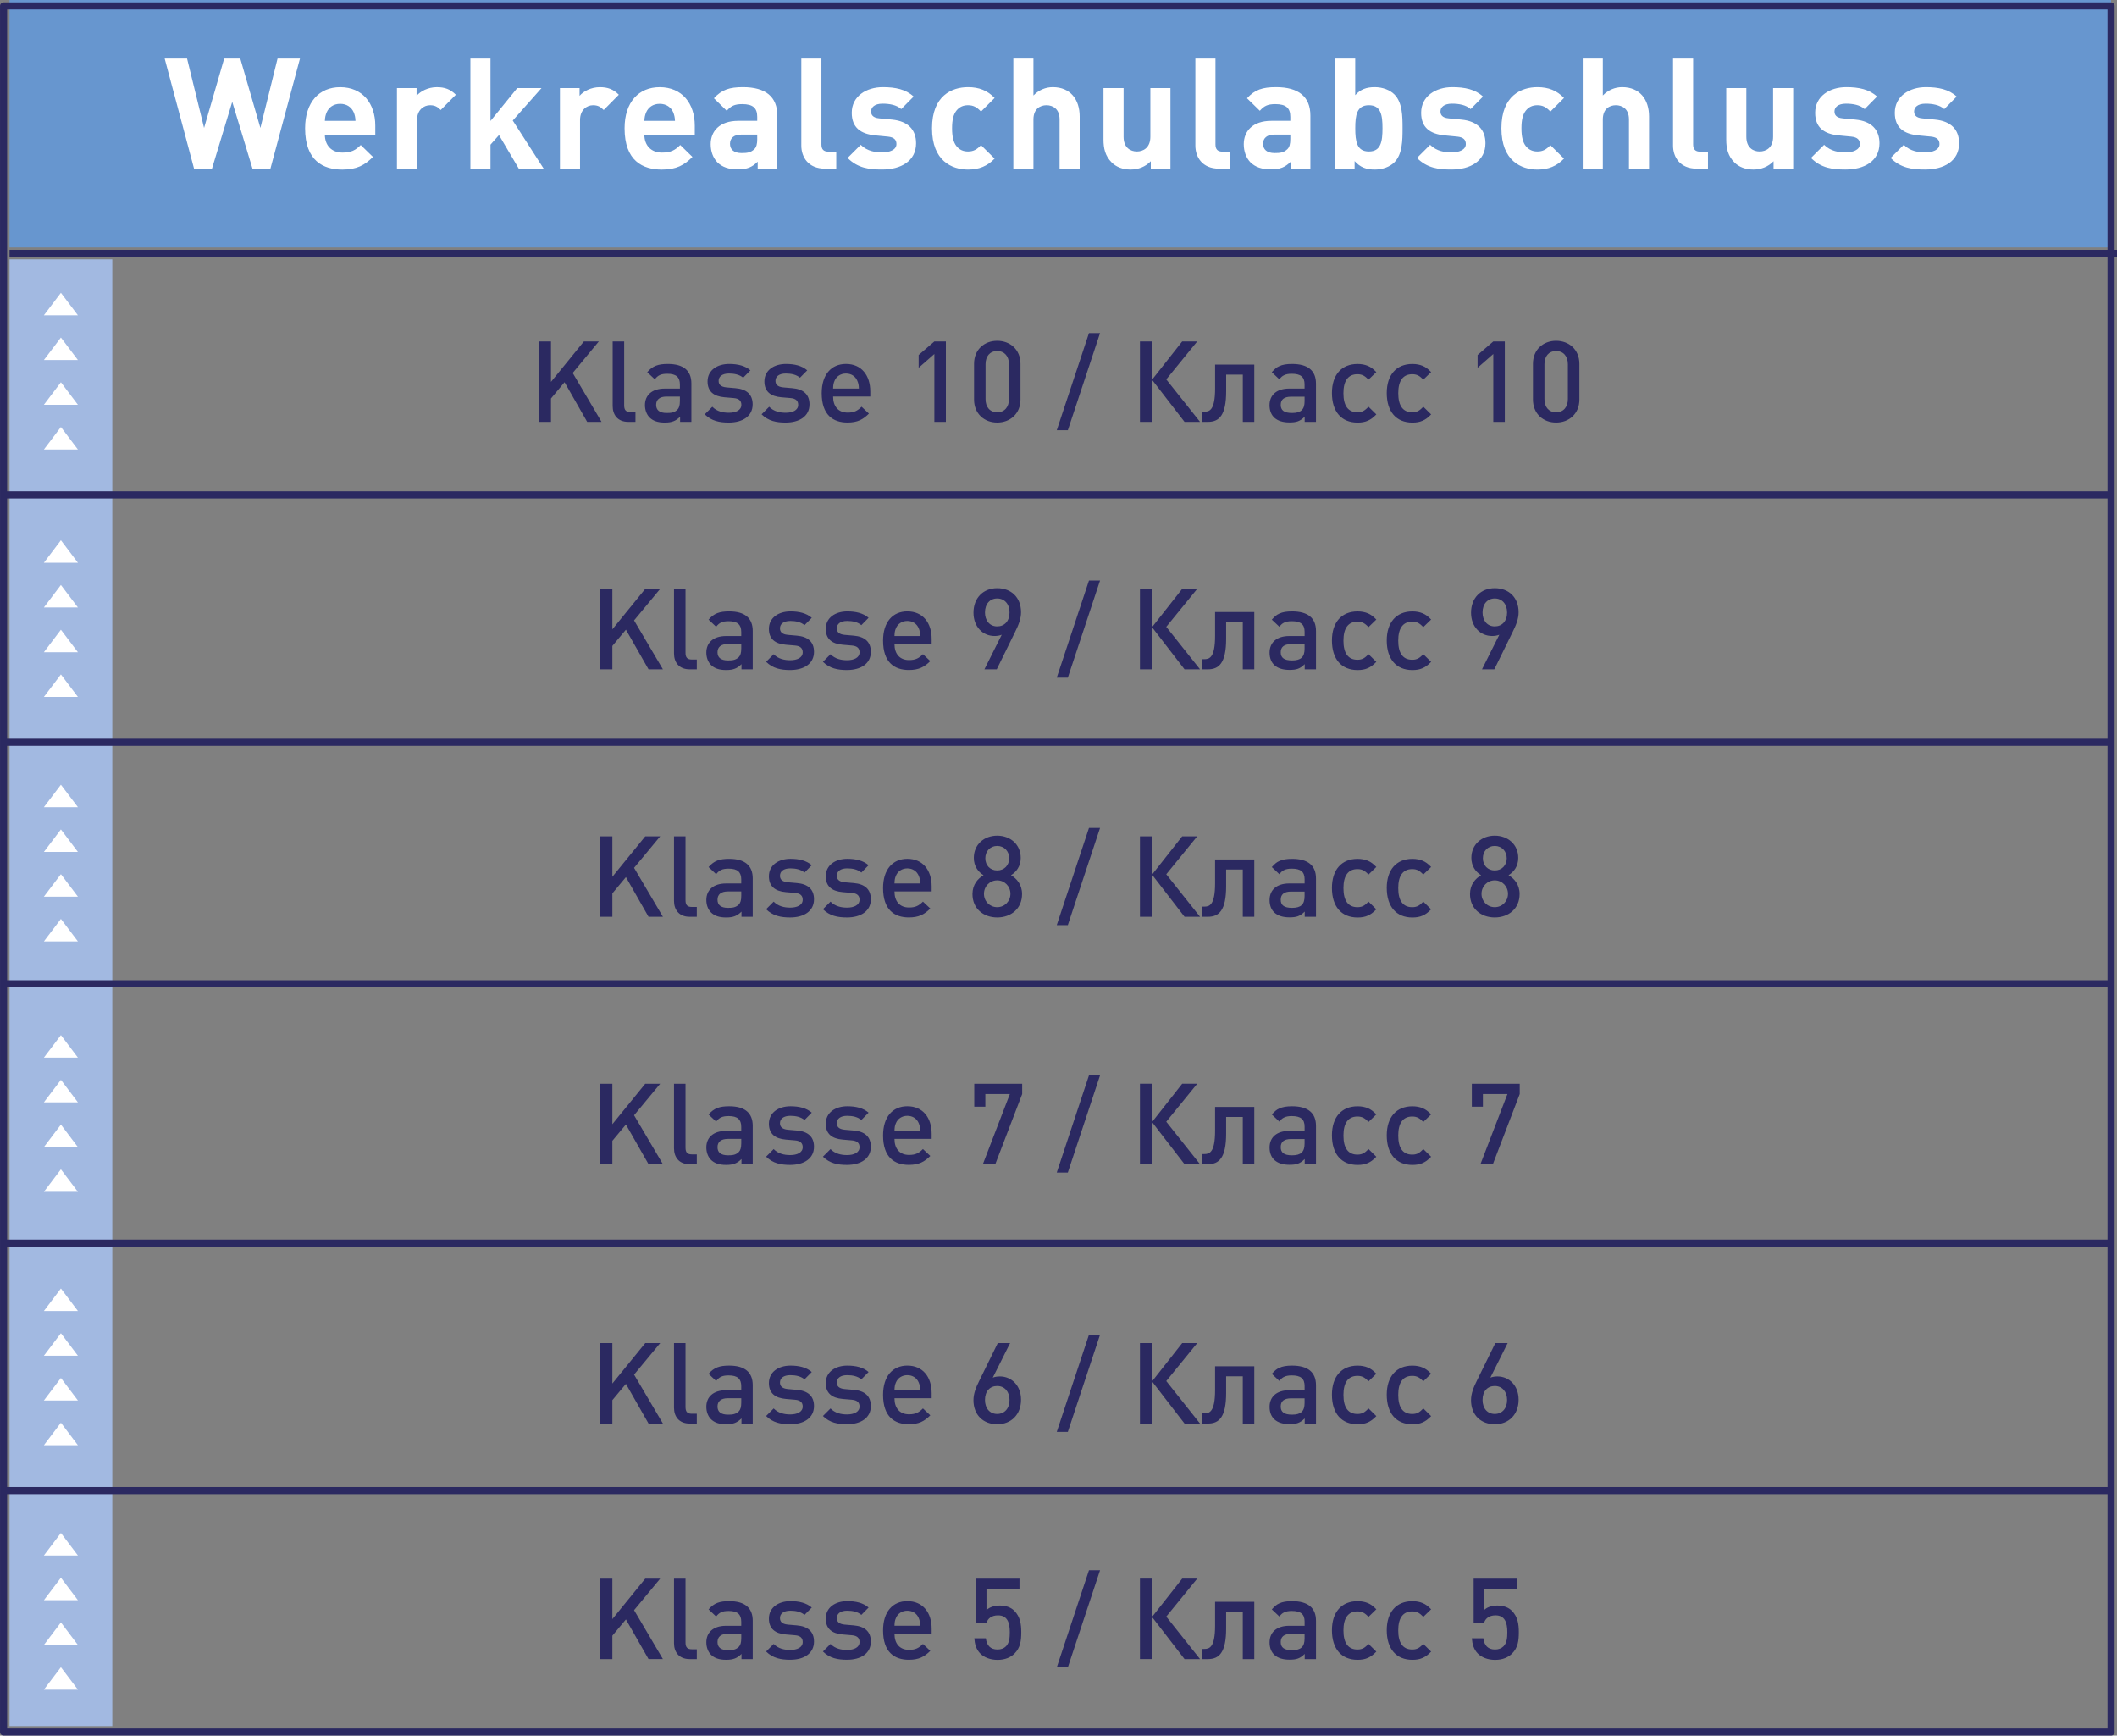 <?xml version="1.0" encoding="utf-8"?>
<!-- Generator: Adobe Illustrator 26.2.1, SVG Export Plug-In . SVG Version: 6.00 Build 0)  -->
<svg version="1.1" id="Ebene_1" xmlns="http://www.w3.org/2000/svg" xmlns:xlink="http://www.w3.org/1999/xlink" x="0px" y="0px"
	 viewBox="0 0 1000 819.82" style="enable-background:new 0 0 1000 819.82;" xml:space="preserve">
<rect x="0" y="0" width="1000" height="819.82" fill="#808080" stroke="none"/>
<style type="text/css">
	.st0{fill:#A2B9E1;}
	.st1{fill:#6796CF;}
	.st2{clip-path:url(#SVGID_00000162343518354786612130000013125180035984017032_);}
	.st3{fill:#2B2961;}
	.st4{fill:#FFFFFF;}
	.st5{clip-path:url(#SVGID_00000108276177322448120480000000477122818486301373_);}
	.st6{clip-path:url(#SVGID_00000136403340891372193180000014182542505332662703_);}
	.st7{clip-path:url(#SVGID_00000129923855677357851770000007745937811468432830_);}
	.st8{clip-path:url(#SVGID_00000165229664779410827490000010157809993131731078_);}
	.st9{clip-path:url(#SVGID_00000094589854655850058230000013620777383550306222_);}
	.st10{opacity:0.52;clip-path:url(#SVGID_00000048478773934576457120000000111011782994040511_);}
	.st11{clip-path:url(#SVGID_00000021823224105924825430000018189505160260039816_);}
	.st12{clip-path:url(#SVGID_00000010304460520054859980000007924894455581452928_);}
	.st13{clip-path:url(#SVGID_00000049908096395197901130000003579874075274551435_);}
	.st14{clip-path:url(#SVGID_00000062889149011149862250000013624625402032348581_);}
	.st15{clip-path:url(#SVGID_00000003818373705759542980000013173829056545584817_);}
	.st16{clip-path:url(#SVGID_00000079456379918351929680000018273611698856913281_);}
	.st17{clip-path:url(#SVGID_00000103230025533783461020000012361940001764115591_);}
	.st18{clip-path:url(#SVGID_00000070088022782354749550000002547706444844710545_);}
	.st19{clip-path:url(#SVGID_00000141456739387433547550000017302334756159531416_);}
	.st20{clip-path:url(#SVGID_00000145030717028109873820000005583203973298574985_);}
	.st21{clip-path:url(#SVGID_00000122705797107126438300000013572176338337850802_);}
	.st22{clip-path:url(#SVGID_00000119119876182670880230000011297189783820692112_);}
	.st23{fill:none;stroke:#2B2961;stroke-width:0.374;stroke-linejoin:round;stroke-miterlimit:10;}
	.st24{fill:none;stroke:#2B2961;stroke-width:0.4;stroke-miterlimit:10;}
	.st25{clip-path:url(#SVGID_00000165226691067078883100000000513964963542808766_);}
	.st26{clip-path:url(#SVGID_00000092425293216460513470000018019148135408092812_);}
	.st27{clip-path:url(#SVGID_00000028289428310981127760000011845812223946737075_);}
	.st28{clip-path:url(#SVGID_00000148627843358687468700000011626239990518634894_);}
	.st29{clip-path:url(#SVGID_00000051346794132607244880000014715789896160745649_);}
	.st30{clip-path:url(#SVGID_00000043458981378924674040000015253426281407422615_);}
	.st31{clip-path:url(#SVGID_00000072987602619150642210000014923457312379793798_);}
	.st32{clip-path:url(#SVGID_00000004539572006811725650000006811614048965739437_);}
	.st33{clip-path:url(#SVGID_00000071544045094593977820000004657173381091254714_);}
	.st34{clip-path:url(#SVGID_00000111898949005033097350000017666123240650873261_);}
	.st35{clip-path:url(#SVGID_00000054955551784538083660000004793758381104022957_);}
	.st36{clip-path:url(#SVGID_00000095338523679159957950000006686211012724189056_);}
	.st37{clip-path:url(#SVGID_00000038397280093141690420000000607793370932818873_);}
	.st38{clip-path:url(#SVGID_00000178900093790219761610000017832605226743821499_);}
	.st39{clip-path:url(#SVGID_00000106145903875850503150000017249298921269105831_);}
	.st40{clip-path:url(#SVGID_00000067938499820254915000000006029083755743751557_);}
	.st41{clip-path:url(#SVGID_00000057123640644536217460000001870123683931393982_);}
	.st42{clip-path:url(#SVGID_00000065793489720548526960000008422037136332358279_);}
	.st43{clip-path:url(#SVGID_00000046319729602571186400000002174096922360190861_);}
	.st44{clip-path:url(#SVGID_00000089565353670335383300000003088308650354883758_);}
	.st45{clip-path:url(#SVGID_00000126287483595943801000000009747734857536381612_);}
	.st46{clip-path:url(#SVGID_00000059279297711556705630000006121338143411029664_);}
	.st47{clip-path:url(#SVGID_00000080892643830224854550000009380475942611644039_);}
	.st48{clip-path:url(#SVGID_00000152966961451584066590000008861113564020111243_);}
	.st49{clip-path:url(#SVGID_00000142866313904099552000000002543166265793071511_);}
	.st50{clip-path:url(#SVGID_00000088113258437193194970000011401964729309427847_);}
	.st51{clip-path:url(#SVGID_00000093173916299280639410000008613524393152138671_);}
	.st52{clip-path:url(#SVGID_00000077299582291463556660000005789764782562490521_);}
	.st53{clip-path:url(#SVGID_00000160178858041941334930000016309310385671042998_);}
	.st54{clip-path:url(#SVGID_00000083775940028640696200000003035062260941731473_);}
	.st55{clip-path:url(#SVGID_00000072997833874890055800000012922161164606940819_);}
	.st56{clip-path:url(#SVGID_00000036215159633795116060000006882824004360331147_);}
	.st57{clip-path:url(#SVGID_00000181769214395198588480000005992737446513581707_);}
	.st58{clip-path:url(#SVGID_00000021097255452450719830000007581961102440500633_);}
	.st59{clip-path:url(#SVGID_00000155827258690263567530000018256396221802926769_);}
	.st60{clip-path:url(#SVGID_00000082368047164872606260000016422464188750728626_);}
	.st61{clip-path:url(#SVGID_00000028322662748984355080000002157539974753418158_);}
	.st62{fill:#9AB4DE;}
	.st63{clip-path:url(#SVGID_00000088836038089408899860000016497312520182527389_);}
	.st64{clip-path:url(#SVGID_00000080199519512393471610000016200620625837541509_);}
	.st65{clip-path:url(#SVGID_00000070116594868978380270000010626295091939352752_);}
	.st66{fill:#B9C9E9;}
	.st67{clip-path:url(#SVGID_00000164503921725197667520000007089758495022579348_);}
	.st68{clip-path:url(#SVGID_00000105388034737378588720000003598430006847073433_);}
	.st69{clip-path:url(#SVGID_00000097483608258527725330000016857614627882793387_);}
	.st70{clip-path:url(#SVGID_00000130639375922410668940000010222320499967231419_);}
	.st71{clip-path:url(#SVGID_00000058550450366510572430000005378220672868885945_);}
	.st72{clip-path:url(#SVGID_00000115487778848064242150000009668664569446112696_);}
	.st73{clip-path:url(#SVGID_00000178913859681755280020000014535242445548903567_);}
	.st74{clip-path:url(#SVGID_00000120542733887914108390000013243561900002922383_);}
	.st75{clip-path:url(#SVGID_00000139279181478912717700000005189217182089176705_);}
	.st76{clip-path:url(#SVGID_00000182498922875189744740000010235017868728466615_);}
	.st77{clip-path:url(#SVGID_00000019666570414456150170000004941376992192121735_);}
	.st78{clip-path:url(#SVGID_00000074403569981800685860000001730232021017625230_);}
	.st79{clip-path:url(#SVGID_00000165207713072231080190000016788460148413845950_);}
	.st80{clip-path:url(#SVGID_00000087404451782890447670000006997196073193113528_);}
	.st81{clip-path:url(#SVGID_00000034056317723985020650000005653176628229919922_);}
	.st82{clip-path:url(#SVGID_00000003824486241914055400000002094421527542873984_);}
	.st83{clip-path:url(#SVGID_00000025400691327629278260000015119600464634152600_);}
	.st84{clip-path:url(#SVGID_00000136388003297951094350000013035504546030028189_);}
	.st85{clip-path:url(#SVGID_00000106835683746604261230000009988713239336927923_);}
	.st86{clip-path:url(#SVGID_00000062891657005219516350000006321035368689570228_);}
	.st87{clip-path:url(#SVGID_00000018955431075439738520000003123211164660794790_);}
	.st88{clip-path:url(#SVGID_00000079476847157098035680000016721286324429888165_);}
	.st89{clip-path:url(#SVGID_00000088843175951291410150000011689570010970809516_);}
	.st90{clip-path:url(#SVGID_00000062870832366491460580000015705203051529120925_);}
	.st91{clip-path:url(#SVGID_00000121957619128597175470000011911397916176999095_);}
	.st92{clip-path:url(#SVGID_00000002383196333520972120000005232626209434541716_);}
	.st93{clip-path:url(#SVGID_00000149372545624982786830000004786414534555748262_);}
	.st94{clip-path:url(#SVGID_00000136397531449226707930000016836761021281745336_);}
	.st95{clip-path:url(#SVGID_00000131353775364028738910000002519927857095450010_);}
	.st96{clip-path:url(#SVGID_00000047035482618099457480000002463960647184686771_);}
	.st97{clip-path:url(#SVGID_00000023978599554529130750000003331811944174946984_);}
	.st98{clip-path:url(#SVGID_00000039839254319553936230000000581344761691271831_);}
	.st99{clip-path:url(#SVGID_00000021798501603583363290000004335059250340887486_);}
	.st100{clip-path:url(#SVGID_00000173128565361987409550000003266317363686822067_);}
	.st101{clip-path:url(#SVGID_00000021120464377389373760000013975198748032551084_);}
	.st102{clip-path:url(#SVGID_00000101088391103455413030000009389215187697689257_);}
	.st103{clip-path:url(#SVGID_00000080185178359070693980000013381571855977176199_);}
	.st104{clip-path:url(#SVGID_00000156582834761775945300000015687029751372047011_);}
	.st105{clip-path:url(#SVGID_00000181784949558851367970000000811378265386877866_);}
	.st106{clip-path:url(#SVGID_00000138561774553473495310000011614822407007977099_);}
	.st107{clip-path:url(#SVGID_00000096766276719268962680000005233859065619518370_);}
	.st108{clip-path:url(#SVGID_00000016038581635695452610000017095745077186899622_);}
	.st109{clip-path:url(#SVGID_00000108306391434265678970000018408815761412789141_);}
	.st110{clip-path:url(#SVGID_00000121996524302905772420000005115014573910805684_);}
	.st111{clip-path:url(#SVGID_00000149353959445417883520000017688506958330643082_);}
	.st112{clip-path:url(#SVGID_00000121276695750060185660000008660448230747242888_);}
	.st113{clip-path:url(#SVGID_00000176027254384198429790000011673879815509024145_);}
	.st114{clip-path:url(#SVGID_00000107576263064787612940000001972422894558327473_);}
	.st115{clip-path:url(#SVGID_00000117643122678400141480000006817251532859734946_);}
	.st116{clip-path:url(#SVGID_00000008143792643568852780000008826659330931447945_);}
	.st117{clip-path:url(#SVGID_00000175325038912614489370000003254774107354579342_);}
	.st118{clip-path:url(#SVGID_00000055677658651685105180000015548896840452921998_);}
	.st119{clip-path:url(#SVGID_00000033351275416426745660000013106786077637019573_);}
	.st120{clip-path:url(#SVGID_00000060021961154377089690000000778433493386671771_);}
	.st121{clip-path:url(#SVGID_00000018222318891466056920000000436584332184319910_);}
	.st122{clip-path:url(#SVGID_00000139978743973812313960000017229303297007288489_);}
	.st123{clip-path:url(#SVGID_00000003084533828636773300000014428527398384355766_);}
	.st124{clip-path:url(#SVGID_00000096059050962142915170000000311145590711624321_);}
	.st125{clip-path:url(#SVGID_00000083070325531909554470000003120041283434645402_);}
	.st126{clip-path:url(#SVGID_00000170999809548335700800000013727345789607503763_);}
	.st127{clip-path:url(#SVGID_00000176024913866527937280000005493697865645656962_);}
	.st128{clip-path:url(#SVGID_00000178184386707821003390000001797132468820226741_);}
	.st129{clip-path:url(#SVGID_00000178913814565702096490000014139930439997027973_);}
	.st130{clip-path:url(#SVGID_00000168101389979385197090000006483944013448865945_);}
	.st131{clip-path:url(#SVGID_00000025416092827325631370000006532519674582402220_);}
	.st132{clip-path:url(#SVGID_00000022561532666568583550000011497828952897329569_);}
	.st133{clip-path:url(#SVGID_00000157296512508171862270000010439008555021350031_);}
	.st134{clip-path:url(#SVGID_00000018916492586108382870000007096837697693825706_);}
	.st135{clip-path:url(#SVGID_00000114064516454496769240000000468610551390059942_);}
	.st136{clip-path:url(#SVGID_00000079448332635139681530000008195967437691800192_);}
	.st137{clip-path:url(#SVGID_00000048497364832621606440000001080728340364773814_);}
	.st138{clip-path:url(#SVGID_00000166669828728302312100000013924344164450147471_);}
	.st139{clip-path:url(#SVGID_00000183950281472050585120000007154087180415072182_);}
	.st140{clip-path:url(#SVGID_00000170270268081166474870000010176850246917277604_);}
	.st141{clip-path:url(#SVGID_00000004516040174389938700000001722851823945170598_);}
	.st142{clip-path:url(#SVGID_00000124879358705176038940000003307188310100662702_);}
	.st143{clip-path:url(#SVGID_00000181068424688054875260000013212173917787148165_);}
	.st144{clip-path:url(#SVGID_00000118368560475844198360000008265753421872505484_);}
	.st145{clip-path:url(#SVGID_00000020356808482135780640000010719851061541085090_);}
	.st146{clip-path:url(#SVGID_00000048487267681942665900000018229957978888009386_);}
	.st147{clip-path:url(#SVGID_00000121996025899846867820000016162353195176187836_);}
	.st148{clip-path:url(#SVGID_00000040572846150432210610000014708010769474655921_);}
	.st149{clip-path:url(#SVGID_00000029043220477023417880000014920729644910790078_);}
	.st150{clip-path:url(#SVGID_00000130609584031990729310000017436266191397741215_);}
	.st151{clip-path:url(#SVGID_00000140693772906689942880000016461021019044578453_);}
	.st152{clip-path:url(#SVGID_00000042697412807273311170000001012865526288709504_);}
	.st153{clip-path:url(#SVGID_00000049196565299614095040000007026166278666341276_);}
	.st154{clip-path:url(#SVGID_00000054973377931677552740000010743039873913440395_);}
	.st155{clip-path:url(#SVGID_00000052096915275670664010000009710089237295595189_);}
	.st156{clip-path:url(#SVGID_00000105414324357981358710000000439029103574604941_);}
	.st157{clip-path:url(#SVGID_00000124874694406748897590000004255387811470100870_);}
	.st158{clip-path:url(#SVGID_00000041981115292414737000000009483756431215132556_);}
	.st159{clip-path:url(#SVGID_00000002376138561135004830000003726271374331310507_);}
	.st160{clip-path:url(#SVGID_00000173150939810129859550000013707921037628242608_);}
	.st161{clip-path:url(#SVGID_00000150808199910704545990000010388223620173304981_);}
	.st162{clip-path:url(#SVGID_00000070090305721817267970000008643746618079351978_);}
	.st163{clip-path:url(#SVGID_00000014606379548328136990000010879057945464138388_);}
	.st164{clip-path:url(#SVGID_00000145050666614830025350000000798692687302934166_);}
	.st165{clip-path:url(#SVGID_00000005984694416379316930000015004597062970694273_);}
	.st166{clip-path:url(#SVGID_00000131329280312461376030000006512195315106901677_);}
	.st167{clip-path:url(#SVGID_00000014616125475394543870000014295773817058354351_);}
	.st168{clip-path:url(#SVGID_00000021111213351943967090000012698153129588262825_);}
	.st169{clip-path:url(#SVGID_00000056415027113570544520000018232795484897929122_);}
	.st170{clip-path:url(#SVGID_00000126289345489545343480000012626634207845814462_);}
	.st171{clip-path:url(#SVGID_00000144327970034061340910000017985181123780568767_);}
	.st172{clip-path:url(#SVGID_00000163757035645646193300000017968456234811456412_);}
	.st173{clip-path:url(#SVGID_00000157309680950467117480000004746590971207578547_);}
	.st174{clip-path:url(#SVGID_00000093148948127283515060000004408919346164765340_);}
	.st175{clip-path:url(#SVGID_00000131365995272751373140000002393319316667122102_);}
	.st176{clip-path:url(#SVGID_00000036232770168553815710000006561369031542291353_);}
	.st177{clip-path:url(#SVGID_00000031188995668925967930000014372485893070200222_);}
	.st178{clip-path:url(#SVGID_00000156572961606307690200000009142314668368894096_);}
	.st179{clip-path:url(#SVGID_00000109024182326879572430000007788650375177028014_);}
	.st180{clip-path:url(#SVGID_00000009576936574784717880000002915364603685888655_);}
	.st181{clip-path:url(#SVGID_00000049196872296820922030000013128079806071535505_);}
	.st182{clip-path:url(#SVGID_00000038395050092442704150000014503675324856036739_);}
	.st183{clip-path:url(#SVGID_00000094592708960108157780000003860300592443576973_);}
	.st184{clip-path:url(#SVGID_00000034791107668064842170000003873298593265350281_);}
	.st185{clip-path:url(#SVGID_00000059994585599436028840000015010487000815637936_);}
	.st186{clip-path:url(#SVGID_00000116200678076295778230000014615694155147387528_);}
	.st187{clip-path:url(#SVGID_00000008845399440218443210000001575859627279654019_);}
	.st188{clip-path:url(#SVGID_00000031913888808442411520000010113920859992599231_);}
	.st189{clip-path:url(#SVGID_00000098918942881692218360000007008944209571797409_);}
	.st190{clip-path:url(#SVGID_00000068643350421421695340000013479831649399168928_);}
	.st191{clip-path:url(#SVGID_00000114760292226539628280000013618702690714020797_);}
	.st192{clip-path:url(#SVGID_00000183240196134757865350000001932321113880148656_);}
	.st193{clip-path:url(#SVGID_00000029752677513593013570000007008416004500822418_);}
	.st194{clip-path:url(#SVGID_00000141421262007659979050000013055273511958404781_);}
	.st195{clip-path:url(#SVGID_00000034784299328158818080000001079714856314355119_);}
	.st196{clip-path:url(#SVGID_00000155839154375422059360000017163716328470818213_);}
	.st197{clip-path:url(#SVGID_00000116940104167523236190000011316816100977718431_);}
	.st198{clip-path:url(#SVGID_00000027585936589840266090000016151771536218074530_);}
	.st199{clip-path:url(#SVGID_00000139270069786910626110000015793487971882566058_);}
	.st200{clip-path:url(#SVGID_00000119820104738517090490000012915509001637215901_);}
	.st201{clip-path:url(#SVGID_00000016788129023785721690000008920368217100971415_);}
	.st202{clip-path:url(#SVGID_00000005227090880307507960000014425576752501246888_);}
	.st203{clip-path:url(#SVGID_00000098195210794772597550000012970433753401213109_);}
	.st204{clip-path:url(#SVGID_00000064316513225691377500000017205739700570556580_);}
	.st205{clip-path:url(#SVGID_00000028299254561656739510000006019334472380464023_);}
	.st206{clip-path:url(#SVGID_00000152973815823637266420000012653369008218979762_);}
	.st207{clip-path:url(#SVGID_00000047775538554516410180000014664633287883771281_);}
	.st208{clip-path:url(#SVGID_00000049196470920285555770000001965279580000478338_);}
	.st209{clip-path:url(#SVGID_00000052798785231045789600000013562253909108826760_);}
	.st210{clip-path:url(#SVGID_00000001625415122065034150000002759464083268259984_);}
	.st211{clip-path:url(#SVGID_00000004544895370285066050000001664037159822991802_);}
	.st212{clip-path:url(#SVGID_00000183930268863291008340000000550602272630650292_);}
	.st213{clip-path:url(#SVGID_00000150077305628603787400000002086165325725514395_);}
	.st214{clip-path:url(#SVGID_00000018228208052185757150000017764115636948555179_);}
	.st215{clip-path:url(#SVGID_00000026144060460526713490000012178696502312535693_);}
	.st216{clip-path:url(#SVGID_00000151535453935882975850000012883015476628517542_);}
	.st217{clip-path:url(#SVGID_00000057143924120782294550000000682274879091335552_);}
	.st218{clip-path:url(#SVGID_00000003787134701841911850000006731111271537338041_);}
	.st219{clip-path:url(#SVGID_00000086678008248468391920000016685390251462233273_);}
	.st220{clip-path:url(#SVGID_00000021120747620439322230000002863671728105931439_);}
	.st221{clip-path:url(#SVGID_00000026849317258713901960000002261440052029072009_);}
	.st222{clip-path:url(#SVGID_00000066490866503915462840000009384800713036350898_);}
	.st223{clip-path:url(#SVGID_00000114764163877575116710000003821674711823912356_);}
	.st224{clip-path:url(#SVGID_00000114033586112915291670000008108218443262098061_);}
	.st225{clip-path:url(#SVGID_00000064321515989744848660000000303073648433876624_);}
	.st226{clip-path:url(#SVGID_00000084523510153366909770000005126589503309556621_);}
	.st227{clip-path:url(#SVGID_00000059309901906300918680000004218507064448841630_);}
	.st228{clip-path:url(#SVGID_00000055676362570864958240000013923471098370505897_);}
	.st229{clip-path:url(#SVGID_00000039834329683567902320000011414773322929159840_);}
	.st230{clip-path:url(#SVGID_00000041256926711566671510000018021199547588969611_);}
	.st231{clip-path:url(#SVGID_00000130606711746349278870000003016023725938671755_);}
	.st232{clip-path:url(#SVGID_00000106141892449323961450000010285125227625341608_);}
	.st233{clip-path:url(#SVGID_00000076591060750749011170000004701097859272036744_);}
	.st234{clip-path:url(#SVGID_00000164476947164842970580000015326811432163342217_);}
	.st235{clip-path:url(#SVGID_00000077310481818818820120000003584281180302606483_);}
	.st236{clip-path:url(#SVGID_00000016753634837315566890000009274879099417513142_);}
	.st237{clip-path:url(#SVGID_00000160181935706092489910000002835741689843802240_);}
	.st238{clip-path:url(#SVGID_00000083792728885058804870000011340674154267419545_);}
	.st239{clip-path:url(#SVGID_00000034048771659055762330000007151574952901112198_);}
	.st240{clip-path:url(#SVGID_00000115473003985871766360000006409544998056393386_);}
	.st241{clip-path:url(#SVGID_00000154397443069899027840000006022898229830776757_);}
	.st242{clip-path:url(#SVGID_00000173161999082811368830000004506128233561963948_);}
	.st243{clip-path:url(#SVGID_00000018198659657267319280000008114665965565311134_);}
	.st244{clip-path:url(#SVGID_00000158718840571291265540000008259455322786855076_);}
	.st245{clip-path:url(#SVGID_00000052082030713598258480000012021599685052131983_);}
	.st246{clip-path:url(#SVGID_00000153700740851958493160000007214684537488770974_);}
	.st247{clip-path:url(#SVGID_00000083064514500212460880000014477142355132451459_);}
	.st248{clip-path:url(#SVGID_00000036223209296242718170000013312150512727578801_);}
	.st249{clip-path:url(#SVGID_00000134225380013148467510000012358079662688090521_);}
	.st250{clip-path:url(#SVGID_00000031185996165304640860000012191790304728847238_);}
	.st251{clip-path:url(#SVGID_00000104687392368377892060000016518379948652986283_);}
	.st252{clip-path:url(#SVGID_00000116229292118433994040000016819881923089233536_);}
	.st253{clip-path:url(#SVGID_00000117636325057506103090000016492858547479374257_);}
	.st254{clip-path:url(#SVGID_00000030448820180632671610000003120423149495314317_);}
	.st255{clip-path:url(#SVGID_00000103232032212422673550000017811747100711884217_);}
	.st256{clip-path:url(#SVGID_00000135671929531209235220000002594172699381744056_);}
	.st257{clip-path:url(#SVGID_00000044163064709937131750000015190006935762990510_);}
	.st258{clip-path:url(#SVGID_00000178203219451287539600000004234466271052199064_);}
	.st259{clip-path:url(#SVGID_00000063606210641098484710000017705001993319078030_);}
	.st260{clip-path:url(#SVGID_00000021835159809075068590000017658967279241775024_);}
	.st261{clip-path:url(#SVGID_00000108304206958830616140000004910763096786439809_);}
	.st262{clip-path:url(#SVGID_00000162334659516737360890000002524368752775459217_);}
	.st263{clip-path:url(#SVGID_00000041257068172141355240000017981755793677247901_);}
	.st264{clip-path:url(#SVGID_00000066503276189944034180000010332590566848994467_);}
	.st265{clip-path:url(#SVGID_00000116235395079069339400000001626785477751217574_);}
	.st266{clip-path:url(#SVGID_00000147910501381252770870000016765829674588599192_);}
	.st267{clip-path:url(#SVGID_00000167391966838516714690000004803051955465740722_);}
	.st268{clip-path:url(#SVGID_00000028293453198831180540000000140620278428004791_);}
	.st269{clip-path:url(#SVGID_00000155844391720323999610000007907037989163690938_);}
	.st270{clip-path:url(#SVGID_00000149346260971346132630000009947979458149850545_);}
	.st271{clip-path:url(#SVGID_00000032634344134105898760000001860835962601095092_);}
	.st272{clip-path:url(#SVGID_00000065757622333687538420000012517671710050413981_);}
	.st273{clip-path:url(#SVGID_00000065065963968754181060000001598613594208107664_);}
	.st274{clip-path:url(#SVGID_00000046341839361246676750000016428137914784425144_);}
	.st275{clip-path:url(#SVGID_00000128486104274752898810000007406102663335734414_);}
	.st276{clip-path:url(#SVGID_00000145775811336675294670000003314198707747276960_);}
	.st277{clip-path:url(#SVGID_00000046302024512302900030000010324277870120813229_);}
	.st278{clip-path:url(#SVGID_00000016048709812850396430000014120303272025899406_);}
	.st279{clip-path:url(#SVGID_00000097501791340973049640000015970609768758245024_);}
	.st280{clip-path:url(#SVGID_00000041997239102609876290000009587880453048123308_);}
	.st281{clip-path:url(#SVGID_00000117643120510411829850000001009646956326489742_);}
	.st282{clip-path:url(#SVGID_00000065767090993982149020000010876442593720076712_);}
	.st283{clip-path:url(#SVGID_00000018940838830734615770000014794731028930563512_);}
	.st284{clip-path:url(#SVGID_00000116215755297300501080000006619672917066258092_);}
	.st285{clip-path:url(#SVGID_00000010991808167920581100000000817517627477168010_);}
	.st286{clip-path:url(#SVGID_00000155141522353556669150000000851444250677618612_);}
	.st287{clip-path:url(#SVGID_00000141419368893085087050000012751870733237600956_);}
	.st288{clip-path:url(#SVGID_00000119816747479466308490000009502844142301077422_);}
	.st289{clip-path:url(#SVGID_00000019673951484610543990000005911821987858304921_);}
	.st290{clip-path:url(#SVGID_00000140693875736211442940000002346917567679618716_);}
	.st291{clip-path:url(#SVGID_00000022531827381247689930000017481545523464943791_);}
	.st292{clip-path:url(#SVGID_00000153690305112226169260000008770543965808873366_);}
	.st293{clip-path:url(#SVGID_00000163074048823051739600000005034539387216952984_);}
	.st294{clip-path:url(#SVGID_00000152232200691861012020000003612297164495974580_);}
	.st295{clip-path:url(#SVGID_00000017501567251943479890000008600033073912768411_);}
	.st296{clip-path:url(#SVGID_00000135651212681734528490000002246924139907267754_);}
	.st297{clip-path:url(#SVGID_00000152243181801151261710000011862841002984473474_);}
	.st298{clip-path:url(#SVGID_00000151546111765344222720000009645115063487391920_);}
	.st299{clip-path:url(#SVGID_00000179629336925058876100000003754654570674501553_);}
	.st300{clip-path:url(#SVGID_00000155849697899927866340000017669295149990846626_);}
	.st301{clip-path:url(#SVGID_00000005224919596712748230000009615533170106287528_);}
	.st302{clip-path:url(#SVGID_00000136390976800812467690000017611534382103813504_);}
	.st303{clip-path:url(#SVGID_00000174566361517262183110000017250350025050626976_);}
	.st304{clip-path:url(#SVGID_00000103974527874453979720000016541241143291359394_);}
	.st305{clip-path:url(#SVGID_00000121989198038246515380000001021939621070849691_);}
	.st306{clip-path:url(#SVGID_00000072975318547284212900000010572567702165842358_);}
	.st307{clip-path:url(#SVGID_00000072961989035345754820000005990059973264157067_);}
	.st308{clip-path:url(#SVGID_00000095327152308068682630000017993159372247584931_);}
	.st309{clip-path:url(#SVGID_00000081633448517781473360000013899013749235184569_);}
	.st310{clip-path:url(#SVGID_00000176763358693447793520000009669193670293024692_);}
	.st311{clip-path:url(#SVGID_00000155863650298163087880000009675793757958155392_);}
	.st312{clip-path:url(#SVGID_00000155109195415774946400000012972461978544848518_);}
	.st313{clip-path:url(#SVGID_00000065781458501592620490000004489231951631463322_);}
	.st314{clip-path:url(#SVGID_00000008861817701102786070000013170365480818577808_);}
	.st315{clip-path:url(#SVGID_00000034049374963249491330000001867402661669622681_);}
	.st316{clip-path:url(#SVGID_00000004533678281866982000000007771974412551513237_);}
	.st317{clip-path:url(#SVGID_00000057827539595140454760000006124041338373909942_);}
	.st318{clip-path:url(#SVGID_00000178925291867518207250000016080167396858577584_);}
	.st319{clip-path:url(#SVGID_00000030465223141850854740000015408231856477784761_);}
	.st320{clip-path:url(#SVGID_00000006671359327004893170000016702693597939704971_);}
	.st321{clip-path:url(#SVGID_00000020399342237434118000000014439110074459981716_);}
	.st322{clip-path:url(#SVGID_00000026158178761765949070000002679108930243706267_);}
	.st323{clip-path:url(#SVGID_00000071560893067232966170000013899671023649808546_);}
	.st324{clip-path:url(#SVGID_00000080892636223564158770000009073468293625512892_);}
	.st325{clip-path:url(#SVGID_00000137854384407631972230000001015270603905816745_);}
	.st326{clip-path:url(#SVGID_00000103247812659100581040000014329053485447696286_);}
	.st327{clip-path:url(#SVGID_00000015348096384162766880000013231070384258981026_);}
	.st328{clip-path:url(#SVGID_00000132073983447445006480000008168355158096528304_);}
	.st329{clip-path:url(#SVGID_00000053545943901301518220000017067520382660746644_);}
	.st330{clip-path:url(#SVGID_00000114064781006022169960000016203020538825991808_);}
	.st331{clip-path:url(#SVGID_00000107588988831651491330000009424322525886288572_);}
	.st332{clip-path:url(#SVGID_00000086683117318213037430000013675834445427392154_);}
	.st333{clip-path:url(#SVGID_00000120522115703706464790000002909814865819710103_);}
	.st334{clip-path:url(#SVGID_00000160157067225565712860000014349097628403061143_);}
	.st335{clip-path:url(#SVGID_00000139983995907521646940000017210590302191041451_);}
	.st336{clip-path:url(#SVGID_00000008870607905808588350000002422487531006453120_);}
	.st337{clip-path:url(#SVGID_00000019648554118426441710000012598223557261920402_);}
	.st338{clip-path:url(#SVGID_00000040543269090612917280000005305953144156818570_);}
	.st339{clip-path:url(#SVGID_00000023278395820717564860000000424476764116715393_);}
	.st340{clip-path:url(#SVGID_00000175281815276289284440000014016964514778538685_);}
	.st341{clip-path:url(#SVGID_00000161590596463262266020000002113597515342592942_);}
	.st342{clip-path:url(#SVGID_00000089557459675978291650000003038170118313300100_);}
	.st343{clip-path:url(#SVGID_00000168834547142777637230000017079893168387807898_);}
	.st344{clip-path:url(#SVGID_00000005227373534748327200000003120856381708334527_);}
	.st345{clip-path:url(#SVGID_00000029755731099772851460000011171491517610121910_);}
	.st346{clip-path:url(#SVGID_00000146468266014731499270000007412188620123504046_);}
	.st347{clip-path:url(#SVGID_00000132780846289524119820000007756570847557244050_);}
	.st348{clip-path:url(#SVGID_00000062876728358004062460000011157778790506377889_);}
	.st349{clip-path:url(#SVGID_00000152232271784907773780000005301951200449146300_);}
	.st350{clip-path:url(#SVGID_00000096746524099429317890000013483340873836824488_);}
	.st351{clip-path:url(#SVGID_00000121272126064136000470000005151686853390211215_);}
	.st352{clip-path:url(#SVGID_00000066510789829498566890000017210496922244254127_);}
	.st353{clip-path:url(#SVGID_00000079457882793688946440000008992516594220563619_);}
	.st354{clip-path:url(#SVGID_00000109023241985322456580000001222572347641960881_);}
	.st355{clip-path:url(#SVGID_00000098933500463002591980000007680829120720178571_);}
	.st356{clip-path:url(#SVGID_00000085929794858183680390000004187254372772807576_);}
	.st357{clip-path:url(#SVGID_00000078751266060905793460000002120815472101211575_);}
	.st358{clip-path:url(#SVGID_00000152954210448438022480000005479608453290335139_);}
	.st359{clip-path:url(#SVGID_00000088115631565962826770000011888223178151309209_);}
	.st360{clip-path:url(#SVGID_00000147220562254469877190000009859691056032022664_);}
	.st361{clip-path:url(#SVGID_00000172431765560464480300000015965066307024954793_);}
	.st362{clip-path:url(#SVGID_00000110445235404069158600000015461873274057916070_);}
	.st363{clip-path:url(#SVGID_00000013185662401028236310000013162758235489767555_);}
	.st364{clip-path:url(#SVGID_00000077317815615571513870000015480003895742382476_);}
	.st365{clip-path:url(#SVGID_00000005958058760292591690000014542297199679504317_);}
	.st366{clip-path:url(#SVGID_00000096756643741283829830000010099292694066071205_);}
	.st367{clip-path:url(#SVGID_00000039848761018479016860000018405510513016981901_);}
	.st368{clip-path:url(#SVGID_00000155144576760139960370000002494614025993729706_);}
	.st369{clip-path:url(#SVGID_00000169539142175221411620000001501300900032993158_);}
	.st370{clip-path:url(#SVGID_00000117670226962816411170000010853393272607522447_);}
	.st371{clip-path:url(#SVGID_00000103255481256732004640000015950512669711311791_);}
	.st372{clip-path:url(#SVGID_00000124122073141112649340000015335571151052769978_);}
	.st373{clip-path:url(#SVGID_00000111886997779915526840000008456980183471790518_);}
	.st374{clip-path:url(#SVGID_00000062875128348121476710000013271569758984837050_);}
	.st375{clip-path:url(#SVGID_00000128444076250120031390000001758811270856681112_);}
</style>
<g>
	<g>
		<rect x="4.5" y="122.5" class="st0" width="48.54" height="692.84"/>
	</g>
	<g>
		<rect x="4.5" y="0" class="st1" width="992.7" height="116.88"/>
	</g>
	<g>
		<defs>
			<rect id="SVGID_00000005971019571253957550000003525343093547283105_" y="0" width="1000" height="819.82"/>
		</defs>
		<clipPath id="SVGID_00000000909734016917967460000007235518897804284329_">
			<use xlink:href="#SVGID_00000005971019571253957550000003525343093547283105_"  style="overflow:visible;"/>
		</clipPath>
		<g style="clip-path:url(#SVGID_00000000909734016917967460000007235518897804284329_);">
			<path class="st3" d="M997.19,819.82H1.69c-0.93,0-1.68-0.75-1.68-1.68V2.81c0-0.93,0.75-1.68,1.68-1.68h995.5
				c0.93,0,1.68,0.75,1.68,1.68v815.33C998.88,819.07,998.12,819.82,997.19,819.82z M3.37,816.46h992.14V4.49H3.37V816.46z"/>
		</g>
		<g style="clip-path:url(#SVGID_00000000909734016917967460000007235518897804284329_);">
			<rect x="4.5" y="118" class="st3" width="995.5" height="3.37"/>
		</g>
		<g style="clip-path:url(#SVGID_00000000909734016917967460000007235518897804284329_);">
			<path class="st4" d="M925.42,67.68c0-6.43-3.8-10.45-11.32-11.18l-5.99-0.58c-3.36-0.29-3.94-1.9-3.94-3.29
				c0-1.9,1.61-3.66,5.41-3.66c3.29,0,6.65,0.58,8.84,2.56l5.84-5.92c-3.65-3.43-8.62-4.45-14.54-4.45
				c-7.74,0-14.68,4.23-14.68,12.12c0,7.01,4.24,10.01,11.1,10.67l5.99,0.58c3,0.3,4.02,1.61,4.02,3.51c0,2.85-3.43,3.94-6.72,3.94
				c-2.92,0-7.01-0.44-10.15-3.58l-6.21,6.2c4.82,4.82,10.23,5.47,16.22,5.47C918.26,80.09,925.42,76.08,925.42,67.68 M887.8,67.68
				c0-6.43-3.8-10.45-11.32-11.18l-5.99-0.58c-3.36-0.29-3.94-1.9-3.94-3.29c0-1.9,1.61-3.66,5.41-3.66c3.29,0,6.65,0.58,8.84,2.56
				l5.84-5.92c-3.65-3.43-8.62-4.45-14.54-4.45c-7.74,0-14.68,4.23-14.68,12.12c0,7.01,4.24,10.01,11.1,10.67l5.99,0.58
				c2.99,0.3,4.02,1.61,4.02,3.51c0,2.85-3.43,3.94-6.72,3.94c-2.92,0-7.01-0.44-10.15-3.58l-6.21,6.2
				c4.82,4.82,10.23,5.47,16.22,5.47C880.64,80.09,887.8,76.08,887.8,67.68 M847.04,79.65V41.6h-9.49v23.01
				c0,5.19-3.36,6.94-6.36,6.94c-2.99,0-6.28-1.75-6.28-6.94V41.6h-9.49v24.32c0,4.16,0.8,7.74,3.87,10.81
				c2.11,2.12,5.18,3.35,8.98,3.35c3.51,0,7.02-1.31,9.5-3.94v3.5H847.04z M806.79,79.65v-8.02h-3.65c-2.41,0-3.36-1.17-3.36-3.43
				V27.65h-9.49v41.13c0,5.4,3.29,10.87,11.1,10.87H806.79z M778.96,79.65V55.03c0-8.03-4.38-13.87-12.7-13.87
				c-3.36,0-6.58,1.31-9.14,3.94V27.65h-9.49v52h9.49V56.42c0-4.97,3.14-6.72,6.14-6.72c2.99,0,6.21,1.68,6.21,6.72v23.23H778.96z
				 M738.78,74.91l-6.43-6.35c-1.97,2.12-3.65,2.99-6.14,2.99c-2.26,0-4.02-0.8-5.41-2.48c-1.46-1.83-2.12-4.46-2.12-8.48
				s0.66-6.57,2.12-8.4c1.39-1.69,3.14-2.49,5.41-2.49c2.48,0,4.16,0.88,6.14,3l6.43-6.43c-3.36-3.5-7.3-5.11-12.56-5.11
				c-7.6,0-17.01,4.01-17.01,19.43s9.42,19.5,17.01,19.5C731.48,80.09,735.42,78.41,738.78,74.91 M701.68,67.68
				c0-6.43-3.8-10.45-11.32-11.18l-5.99-0.58c-3.36-0.29-3.94-1.9-3.94-3.29c0-1.9,1.61-3.66,5.41-3.66c3.29,0,6.65,0.58,8.84,2.56
				l5.84-5.92c-3.65-3.43-8.62-4.45-14.54-4.45c-7.74,0-14.68,4.23-14.68,12.12c0,7.01,4.24,10.01,11.1,10.67l5.99,0.58
				c2.99,0.3,4.02,1.61,4.02,3.51c0,2.85-3.43,3.94-6.72,3.94c-2.92,0-7.01-0.44-10.15-3.58l-6.21,6.2
				c4.82,4.82,10.23,5.47,16.22,5.47C694.52,80.09,701.68,76.08,701.68,67.68 M653.04,60.59c0,6.21-0.73,10.96-6.43,10.96
				s-6.43-4.75-6.43-10.96c0-6.21,0.73-10.89,6.43-10.89S653.04,54.38,653.04,60.59 M662.52,60.59c0-5.7-0.07-12.2-3.87-16
				c-2.12-2.11-5.55-3.43-9.28-3.43c-3.87,0-6.73,1.02-9.21,3.79V27.65h-9.48v52h9.19v-3.57c2.63,2.92,5.48,4.01,9.5,4.01
				c3.73,0,7.16-1.31,9.28-3.43C662.45,72.87,662.52,66.29,662.52,60.59 M609.5,65.63c0,2.34-0.37,3.87-1.39,4.83
				c-1.69,1.61-3.37,1.83-6,1.83c-3.73,0-5.48-1.75-5.48-4.39c0-2.7,1.9-4.32,5.34-4.32h7.53V65.63z M618.98,79.65V54.6
				c0-8.91-5.55-13.44-16.21-13.44c-6.36,0-10.01,1.17-13.73,5.25l6.06,5.92c1.97-2.26,3.65-3.15,7.31-3.15c5.04,0,7.09,1.83,7.09,6
				v1.9h-8.99c-8.84,0-13,4.96-13,11.02c0,3.37,1.09,6.43,3.14,8.55c2.26,2.26,5.4,3.35,9.72,3.35c4.38,0,6.79-1.09,9.36-3.65v3.28
				H618.98z M581.15,79.65v-8.02h-3.65c-2.41,0-3.36-1.17-3.36-3.43V27.65h-9.49v41.13c0,5.4,3.28,10.87,11.09,10.87H581.15z
				 M552.88,79.65V41.6h-9.49v23.01c0,5.19-3.37,6.94-6.36,6.94c-2.99,0-6.29-1.75-6.29-6.94V41.6h-9.49v24.32
				c0,4.16,0.8,7.74,3.87,10.81c2.12,2.12,5.18,3.35,8.98,3.35c3.51,0,7.01-1.31,9.5-3.94v3.5H552.88z M510,79.65V55.03
				c0-8.03-4.38-13.87-12.7-13.87c-3.36,0-6.57,1.31-9.14,3.94V27.65h-9.49v52h9.49V56.42c0-4.97,3.15-6.72,6.14-6.72
				c2.99,0,6.21,1.68,6.21,6.72v23.23H510z M469.82,74.91l-6.43-6.35c-1.97,2.12-3.65,2.99-6.14,2.99c-2.26,0-4.02-0.8-5.41-2.48
				c-1.46-1.83-2.12-4.46-2.12-8.48s0.66-6.57,2.12-8.4c1.39-1.69,3.14-2.49,5.41-2.49c2.48,0,4.16,0.88,6.14,3l6.43-6.43
				c-3.36-3.5-7.3-5.11-12.56-5.11c-7.6,0-17.01,4.01-17.01,19.43s9.41,19.5,17.01,19.5C462.52,80.09,466.46,78.41,469.82,74.91
				 M432.72,67.68c0-6.43-3.8-10.45-11.32-11.18l-5.99-0.58c-3.36-0.29-3.94-1.9-3.94-3.29c0-1.9,1.61-3.66,5.41-3.66
				c3.29,0,6.65,0.58,8.84,2.56l5.84-5.92c-3.65-3.43-8.62-4.45-14.54-4.45c-7.74,0-14.68,4.23-14.68,12.12
				c0,7.01,4.24,10.01,11.1,10.67l5.99,0.58c2.99,0.3,4.02,1.61,4.02,3.51c0,2.85-3.43,3.94-6.72,3.94c-2.92,0-7.01-0.44-10.15-3.58
				l-6.21,6.2c4.82,4.82,10.23,5.47,16.22,5.47C425.56,80.09,432.72,76.08,432.72,67.68 M395.02,79.65v-8.02h-3.66
				c-2.41,0-3.35-1.17-3.35-3.43V27.65h-9.49v41.13c0,5.4,3.29,10.87,11.09,10.87H395.02z M357.7,65.63c0,2.34-0.37,3.87-1.39,4.83
				c-1.68,1.61-3.36,1.83-6,1.83c-3.73,0-5.48-1.75-5.48-4.39c0-2.7,1.9-4.32,5.33-4.32h7.53V65.63z M367.19,79.65V54.6
				c0-8.91-5.55-13.44-16.22-13.44c-6.36,0-10.01,1.17-13.73,5.25l6.06,5.92c1.97-2.26,3.65-3.15,7.3-3.15c5.05,0,7.09,1.83,7.09,6
				v1.9h-8.99c-8.84,0-13,4.96-13,11.02c0,3.37,1.1,6.43,3.14,8.55c2.26,2.26,5.4,3.35,9.71,3.35c4.39,0,6.8-1.09,9.36-3.65v3.28
				H367.19z M318.84,57.09h-14.46c0.07-1.68,0.29-2.71,0.88-4.1c1.02-2.26,3.14-3.95,6.36-3.95s5.33,1.69,6.36,3.95
				C318.54,54.38,318.76,55.41,318.84,57.09 M328.19,63.58v-4.23c0-10.45-5.99-18.18-16.58-18.18c-9.86,0-16.58,7.01-16.58,19.43
				c0,15.41,8.61,19.5,17.6,19.5c6.87,0,10.59-2.11,14.46-5.98l-5.77-5.63c-2.41,2.42-4.46,3.58-8.62,3.58
				c-5.33,0-8.33-3.58-8.33-8.48H328.19z M292.32,44.74c-2.63-2.62-5.26-3.57-8.98-3.57c-4.09,0-7.74,1.9-9.57,4.09V41.6h-9.27
				v38.05h9.49V56.71c0-4.82,3.21-7.01,6.14-7.01c2.34,0,3.58,0.8,5.04,2.26L292.32,44.74z M256.82,79.65l-14.61-22.71L255.8,41.6
				h-11.47l-12.64,15.55V27.65h-9.49v52h9.49V68.33l4.02-4.53l9.35,15.85H256.82z M215.33,44.74c-2.63-2.62-5.26-3.57-8.98-3.57
				c-4.09,0-7.74,1.9-9.57,4.09V41.6h-9.27v38.05h9.49V56.71c0-4.82,3.21-7.01,6.14-7.01c2.34,0,3.58,0.8,5.04,2.26L215.33,44.74z
				 M167.92,57.09h-14.46c0.07-1.68,0.29-2.71,0.88-4.1c1.02-2.26,3.14-3.95,6.36-3.95c3.21,0,5.33,1.69,6.36,3.95
				C167.63,54.38,167.85,55.41,167.92,57.09 M177.27,63.58v-4.23c0-10.45-5.99-18.18-16.58-18.18c-9.86,0-16.57,7.01-16.57,19.43
				c0,15.41,8.61,19.5,17.59,19.5c6.87,0,10.59-2.11,14.46-5.98l-5.77-5.63c-2.41,2.42-4.46,3.58-8.62,3.58
				c-5.33,0-8.33-3.58-8.33-8.48H177.27z M141.7,27.65h-10.59L123,60.44l-9.5-32.79h-7.6l-9.5,32.79l-8.04-32.79H77.78l13.88,52
				h8.47l9.57-31.55l9.57,31.55h8.47L141.7,27.65z"/>
		</g>
		<g style="clip-path:url(#SVGID_00000000909734016917967460000007235518897804284329_);">
			<rect x="3.09" y="348.94" class="st3" width="992.7" height="3.37"/>
		</g>
		<g style="clip-path:url(#SVGID_00000000909734016917967460000007235518897804284329_);">
			<rect x="3.09" y="232.07" class="st3" width="992.7" height="3.37"/>
		</g>
		<g style="clip-path:url(#SVGID_00000000909734016917967460000007235518897804284329_);">
			<rect x="3.09" y="463.01" class="st3" width="992.7" height="3.37"/>
		</g>
		<g style="clip-path:url(#SVGID_00000000909734016917967460000007235518897804284329_);">
			<rect x="3.09" y="585.51" class="st3" width="992.7" height="3.37"/>
		</g>
		<g style="clip-path:url(#SVGID_00000000909734016917967460000007235518897804284329_);">
			<rect x="3.09" y="702.39" class="st3" width="992.7" height="3.37"/>
		</g>
		<g style="clip-path:url(#SVGID_00000000909734016917967460000007235518897804284329_);">
			<path class="st3" d="M711.9,661.25c0,4.06-2.4,6.62-5.82,6.62c-3.42,0-5.77-2.57-5.77-6.62c0-4.11,2.35-6.57,5.77-6.57
				C709.71,654.69,711.9,657.52,711.9,661.25 M717.34,661.15c0-6.68-4.48-10.99-9.98-10.99c-1.17,0-2.35,0.16-3.37,0.58l8.17-16.33
				h-5.82l-8.65,17.62c-1.65,3.3-2.83,6.24-2.83,9.34c0,7.05,4.69,11.37,11.26,11.37C712.7,672.73,717.34,668.14,717.34,661.15
				 M676.02,668.89l-3.69-3.63c-1.65,1.66-2.78,2.62-5.23,2.62c-4.38,0-6.62-3.05-6.62-9.02c0-5.88,2.24-8.97,6.62-8.97
				c2.41,0,3.63,0.96,5.23,2.56l3.69-3.57c-1.71-1.71-2.56-2.29-4.01-2.93c-1.39-0.58-2.99-0.9-4.85-0.9
				c-7.58,0-12.11,5.17-12.11,13.72c0,8.81,4.48,13.98,12.11,13.98c1.87,0,3.42-0.26,4.85-0.9
				C673.46,671.18,674.31,670.6,676.02,668.89 M650.13,668.89l-3.68-3.63c-1.66,1.66-2.78,2.62-5.23,2.62
				c-4.38,0-6.62-3.05-6.62-9.02c0-5.88,2.24-8.97,6.62-8.97c2.4,0,3.63,0.96,5.23,2.56l3.68-3.57c-1.71-1.71-2.56-2.29-4-2.93
				c-1.39-0.58-2.99-0.9-4.86-0.9c-7.57,0-12.11,5.17-12.11,13.72c0,8.81,4.48,13.98,12.11,13.98c1.87,0,3.42-0.26,4.86-0.9
				C647.56,671.18,648.42,670.6,650.13,668.89 M616.24,662.64c0,3.95-1.71,5.56-5.93,5.56c-3.69,0-5.34-1.23-5.34-3.85
				c0-2.56,1.65-3.85,4.86-3.85h6.41V662.64z M621.63,672.41v-18.09c0-6.14-3.79-9.28-11.32-9.28c-2.56,0-4.48,0.32-6.03,1.06
				c-1.33,0.59-2.02,1.23-3.52,2.83l3.57,3.37c0.8-1.02,1.39-1.55,2.19-1.92c0.96-0.48,2.08-0.7,3.64-0.7
				c4.27,0,6.09,1.49,6.09,5.02v1.98h-7.27c-5.77,0-9.28,2.93-9.28,7.84c0,5.23,3.36,8.16,9.39,8.16c3.21,0,4.97-0.48,7.21-2.71
				v2.45H621.63z M592.48,672.41v-27.06h-18.52v11.26c0,10.47-2.78,11-5.12,11h-0.85v4.8h2.56c5.28,0,8.64-2.98,8.64-14.46v-7.85
				h7.86v22.31H592.48z M544.22,672.41v-19.85l15.32,19.85h7.32l-15.96-20.07l14.63-17.94h-7.1l-14.2,18.04v-18.04h-5.76v38H544.22z
				 M519.62,630.46h-5.23l-15.22,45.9h5.23L519.62,630.46z M476.86,661.25c0,4.06-2.4,6.62-5.82,6.62s-5.77-2.57-5.77-6.62
				c0-4.11,2.35-6.57,5.77-6.57C474.67,654.69,476.86,657.52,476.86,661.25 M482.3,661.15c0-6.68-4.48-10.99-9.98-10.99
				c-1.17,0-2.35,0.16-3.37,0.58l8.18-16.33h-5.82l-8.65,17.62c-1.66,3.3-2.83,6.24-2.83,9.34c0,7.05,4.69,11.37,11.26,11.37
				C477.66,672.73,482.3,668.14,482.3,661.15 M434.69,656.67h-12.17c0.06-1.66,0.16-2.46,0.7-3.69c0.85-2.03,2.83-3.42,5.39-3.42
				c2.56,0,4.48,1.39,5.34,3.42C434.47,654.21,434.63,655.01,434.69,656.67 M440.08,660.45v-2.4c0-7.69-4.22-13.02-11.48-13.02
				c-6.94,0-11.47,5.06-11.47,13.82c0,10.31,5.38,13.88,12.17,13.88c4.75,0,7.37-1.44,10.14-4.21l-3.47-3.26
				c-1.92,1.92-3.52,2.78-6.56,2.78c-4.43,0-6.89-2.94-6.89-7.59H440.08z M411.36,664.14c0-4.8-2.99-7.21-8.06-7.64l-4.27-0.37
				c-2.88-0.27-3.74-1.49-3.74-3.1c0-2.03,1.65-3.47,4.91-3.47c2.56,0,4.96,0.53,6.67,1.98l3.42-3.47
				c-2.51-2.19-5.98-3.03-10.04-3.03c-5.66,0-10.19,2.98-10.19,8.27c0,4.75,2.93,7.05,8.01,7.48l4.32,0.37
				c2.62,0.21,3.63,1.39,3.63,3.2c0,2.57-2.61,3.74-5.92,3.74c-2.67,0-5.61-0.59-7.79-2.83l-3.58,3.57
				c3.2,3.15,6.94,3.89,11.37,3.89C406.56,672.73,411.36,669.8,411.36,664.14 M384.51,664.14c0-4.8-2.99-7.21-8.06-7.64l-4.27-0.37
				c-2.88-0.27-3.74-1.49-3.74-3.1c0-2.03,1.66-3.47,4.91-3.47c2.56,0,4.97,0.53,6.68,1.98l3.42-3.47
				c-2.51-2.19-5.98-3.03-10.04-3.03c-5.66,0-10.2,2.98-10.2,8.27c0,4.75,2.94,7.05,8.01,7.48l4.33,0.37
				c2.61,0.21,3.63,1.39,3.63,3.2c0,2.57-2.62,3.74-5.93,3.74c-2.67,0-5.6-0.59-7.79-2.83l-3.57,3.57c3.2,3.15,6.94,3.89,11.37,3.89
				C379.71,672.73,384.51,669.8,384.51,664.14 M350.14,662.64c0,1.92-0.37,3.2-1.17,4.01c-1.44,1.39-2.99,1.55-5.07,1.55
				c-3.42,0-4.97-1.39-4.97-3.85c0-2.46,1.66-3.9,4.86-3.9h6.36V662.64z M355.57,672.41v-18.09c0-6.14-3.73-9.28-11.15-9.28
				c-4.48,0-7.15,0.9-9.71,3.89l3.57,3.37c1.49-1.92,2.94-2.62,5.93-2.62c4.22,0,5.93,1.66,5.93,5.07v1.93h-7.15
				c-6.19,0-9.34,3.25-9.34,7.79c0,2.3,0.75,4.38,2.14,5.82c1.65,1.65,3.89,2.45,7.25,2.45c3.37,0,5.24-0.8,7.21-2.77v2.45H355.57z
				 M329.15,672.41v-4.64h-2.4c-2.19,0-2.93-1.07-2.93-3.15v-30.21h-5.44v30.53c0,4,2.24,7.47,7.41,7.47H329.15z M313.14,672.41
				l-13.62-23.11l12.33-14.89h-7.05l-15.54,19.11v-19.11h-5.75v38h5.75v-11.05l6.41-7.69l10.68,18.73H313.14z"/>
		</g>
		<g style="clip-path:url(#SVGID_00000000909734016917967460000007235518897804284329_);">
			<path class="st3" d="M717.87,516.77v-4.85h-22.63v10.83h5.23v-5.98h11.59l-12.76,33.15h5.87L717.87,516.77z M676.02,546.39
				l-3.69-3.63c-1.65,1.66-2.78,2.62-5.23,2.62c-4.38,0-6.62-3.05-6.62-9.02c0-5.88,2.24-8.97,6.62-8.97c2.41,0,3.63,0.96,5.23,2.56
				l3.69-3.57c-1.71-1.71-2.56-2.29-4.01-2.93c-1.39-0.58-2.99-0.9-4.85-0.9c-7.58,0-12.11,5.17-12.11,13.72
				c0,8.81,4.48,13.98,12.11,13.98c1.87,0,3.42-0.26,4.85-0.9C673.46,548.69,674.31,548.1,676.02,546.39 M650.13,546.39l-3.68-3.63
				c-1.66,1.66-2.78,2.62-5.23,2.62c-4.38,0-6.62-3.05-6.62-9.02c0-5.88,2.24-8.97,6.62-8.97c2.4,0,3.63,0.96,5.23,2.56l3.68-3.57
				c-1.71-1.71-2.56-2.29-4-2.93c-1.39-0.58-2.99-0.9-4.86-0.9c-7.57,0-12.11,5.17-12.11,13.72c0,8.81,4.48,13.98,12.11,13.98
				c1.87,0,3.42-0.26,4.86-0.9C647.56,548.69,648.42,548.1,650.13,546.39 M616.24,540.15c0,3.95-1.71,5.56-5.93,5.56
				c-3.69,0-5.34-1.23-5.34-3.85c0-2.56,1.65-3.84,4.86-3.84h6.41V540.15z M621.63,549.91v-18.09c0-6.14-3.79-9.28-11.32-9.28
				c-2.56,0-4.48,0.32-6.03,1.06c-1.33,0.59-2.02,1.23-3.52,2.83l3.57,3.37c0.8-1.02,1.39-1.55,2.19-1.92
				c0.96-0.48,2.08-0.7,3.64-0.7c4.27,0,6.09,1.49,6.09,5.02v1.98h-7.27c-5.77,0-9.28,2.93-9.28,7.84c0,5.23,3.36,8.16,9.39,8.16
				c3.21,0,4.97-0.48,7.21-2.72v2.45H621.63z M592.48,549.91v-27.06h-18.52v11.26c0,10.47-2.78,11-5.12,11h-0.85v4.8h2.56
				c5.28,0,8.64-2.98,8.64-14.46v-7.85h7.86v22.31H592.48z M544.22,549.91v-19.85l15.32,19.85h7.32l-15.96-20.07l14.63-17.94h-7.1
				l-14.2,18.04v-18.04h-5.76v38H544.22z M519.62,507.96h-5.23l-15.22,45.9h5.23L519.62,507.96z M482.84,516.77v-4.85h-22.63v10.83
				h5.23v-5.98h11.58l-12.76,33.15h5.87L482.84,516.77z M434.69,534.17h-12.17c0.06-1.66,0.16-2.46,0.7-3.69
				c0.85-2.03,2.83-3.42,5.39-3.42c2.56,0,4.48,1.39,5.34,3.42C434.47,531.71,434.63,532.52,434.69,534.17 M440.08,537.95v-2.4
				c0-7.69-4.22-13.02-11.48-13.02c-6.94,0-11.47,5.06-11.47,13.82c0,10.3,5.38,13.87,12.17,13.87c4.75,0,7.37-1.44,10.14-4.21
				l-3.47-3.26c-1.92,1.92-3.52,2.78-6.56,2.78c-4.43,0-6.89-2.94-6.89-7.59H440.08z M411.36,541.64c0-4.8-2.99-7.21-8.06-7.64
				l-4.27-0.37c-2.88-0.27-3.74-1.49-3.74-3.1c0-2.03,1.65-3.47,4.91-3.47c2.56,0,4.96,0.53,6.67,1.98l3.42-3.47
				c-2.51-2.19-5.98-3.03-10.04-3.03c-5.66,0-10.19,2.98-10.19,8.27c0,4.75,2.93,7.05,8.01,7.48l4.32,0.37
				c2.62,0.21,3.63,1.39,3.63,3.2c0,2.57-2.61,3.74-5.92,3.74c-2.67,0-5.61-0.59-7.79-2.83l-3.58,3.58
				c3.2,3.14,6.94,3.89,11.37,3.89C406.56,550.23,411.36,547.3,411.36,541.64 M384.51,541.64c0-4.8-2.99-7.21-8.06-7.64l-4.27-0.37
				c-2.88-0.27-3.74-1.49-3.74-3.1c0-2.03,1.66-3.47,4.91-3.47c2.56,0,4.97,0.53,6.68,1.98l3.42-3.47
				c-2.51-2.19-5.98-3.03-10.04-3.03c-5.66,0-10.2,2.98-10.2,8.27c0,4.75,2.94,7.05,8.01,7.48l4.33,0.37
				c2.61,0.21,3.63,1.39,3.63,3.2c0,2.57-2.62,3.74-5.93,3.74c-2.67,0-5.6-0.59-7.79-2.83l-3.57,3.58c3.2,3.14,6.94,3.89,11.37,3.89
				C379.71,550.23,384.51,547.3,384.51,541.64 M350.14,540.15c0,1.92-0.37,3.2-1.17,4.01c-1.44,1.39-2.99,1.55-5.07,1.55
				c-3.42,0-4.97-1.39-4.97-3.85c0-2.46,1.66-3.9,4.86-3.9h6.36V540.15z M355.57,549.91v-18.09c0-6.14-3.73-9.28-11.15-9.28
				c-4.48,0-7.15,0.9-9.71,3.89l3.57,3.37c1.49-1.92,2.94-2.62,5.93-2.62c4.22,0,5.93,1.66,5.93,5.07v1.93h-7.15
				c-6.19,0-9.34,3.25-9.34,7.79c0,2.3,0.75,4.38,2.14,5.82c1.65,1.65,3.89,2.45,7.25,2.45c3.37,0,5.24-0.8,7.21-2.77v2.45H355.57z
				 M329.15,549.91v-4.64h-2.4c-2.19,0-2.93-1.07-2.93-3.15v-30.21h-5.44v30.53c0,4,2.24,7.47,7.41,7.47H329.15z M313.14,549.91
				l-13.62-23.11l12.33-14.89h-7.05l-15.54,19.11v-19.11h-5.75v38h5.75v-11.05l6.41-7.69l10.68,18.73H313.14z"/>
		</g>
		<g style="clip-path:url(#SVGID_00000000909734016917967460000007235518897804284329_);">
			<path class="st3" d="M711.73,405.39c0,3.36-2.35,5.77-5.66,5.77c-3.32,0-5.61-2.4-5.61-5.77c0-3.32,2.29-5.82,5.61-5.82
				C709.39,399.57,711.73,402.07,711.73,405.39 M712.32,422.2c0,3.52-2.73,6.3-6.25,6.3c-3.53,0-6.25-2.78-6.25-6.3
				c0-3.52,2.72-6.36,6.25-6.36C709.6,415.85,712.32,418.68,712.32,422.2 M717.81,422.31c0-4.54-2.56-7.32-5.23-8.91
				c2.46-1.49,4.59-4.16,4.59-8.17c0-6.36-4.91-10.51-11.1-10.51c-6.2,0-11.05,4.16-11.05,10.51c0,4.01,2.13,6.68,4.59,8.17
				c-2.67,1.6-5.23,4.37-5.23,8.91c0,6.89,5.17,11.05,11.69,11.05C712.59,433.36,717.81,429.2,717.81,422.31 M676.02,429.52
				l-3.69-3.63c-1.65,1.66-2.78,2.62-5.23,2.62c-4.38,0-6.62-3.05-6.62-9.02c0-5.88,2.24-8.97,6.62-8.97c2.41,0,3.63,0.96,5.23,2.56
				l3.69-3.57c-1.71-1.71-2.56-2.29-4.01-2.93c-1.39-0.58-2.99-0.9-4.85-0.9c-7.58,0-12.11,5.17-12.11,13.72
				c0,8.81,4.48,13.98,12.11,13.98c1.87,0,3.42-0.26,4.85-0.9C673.46,431.81,674.31,431.23,676.02,429.52 M650.13,429.52l-3.68-3.63
				c-1.66,1.66-2.78,2.62-5.23,2.62c-4.38,0-6.62-3.05-6.62-9.02c0-5.88,2.24-8.97,6.62-8.97c2.4,0,3.63,0.96,5.23,2.56l3.68-3.57
				c-1.71-1.71-2.56-2.29-4-2.93c-1.39-0.58-2.99-0.9-4.86-0.9c-7.57,0-12.11,5.17-12.11,13.72c0,8.81,4.48,13.98,12.11,13.98
				c1.87,0,3.42-0.26,4.86-0.9C647.56,431.81,648.42,431.23,650.13,429.52 M616.24,423.27c0,3.95-1.71,5.56-5.93,5.56
				c-3.69,0-5.34-1.23-5.34-3.85c0-2.56,1.65-3.84,4.86-3.84h6.41V423.27z M621.63,433.04v-18.09c0-6.14-3.79-9.28-11.32-9.28
				c-2.56,0-4.48,0.32-6.03,1.06c-1.33,0.59-2.02,1.23-3.52,2.83l3.57,3.37c0.8-1.02,1.39-1.55,2.19-1.92
				c0.96-0.48,2.08-0.7,3.64-0.7c4.27,0,6.09,1.49,6.09,5.02v1.98h-7.27c-5.77,0-9.28,2.93-9.28,7.84c0,5.23,3.36,8.16,9.39,8.16
				c3.21,0,4.97-0.48,7.21-2.72v2.45H621.63z M592.48,433.04v-27.06h-18.52v11.26c0,10.47-2.78,11-5.12,11h-0.85v4.8h2.56
				c5.28,0,8.64-2.98,8.64-14.46v-7.85h7.86v22.31H592.48z M544.22,433.04v-19.85l15.32,19.85h7.32l-15.96-20.07l14.63-17.94h-7.1
				l-14.2,18.04v-18.04h-5.76v38H544.22z M519.62,391.08h-5.23l-15.22,45.9h5.23L519.62,391.08z M476.7,405.39
				c0,3.36-2.35,5.77-5.66,5.77c-3.31,0-5.61-2.4-5.61-5.77c0-3.32,2.3-5.82,5.61-5.82C474.35,399.57,476.7,402.07,476.7,405.39
				 M477.29,422.2c0,3.52-2.73,6.3-6.25,6.3s-6.25-2.78-6.25-6.3c0-3.52,2.73-6.36,6.25-6.36S477.29,418.68,477.29,422.2
				 M482.78,422.31c0-4.54-2.56-7.32-5.22-8.91c2.45-1.49,4.59-4.16,4.59-8.17c0-6.36-4.91-10.51-11.1-10.51
				c-6.19,0-11.05,4.16-11.05,10.51c0,4.01,2.14,6.68,4.59,8.17c-2.66,1.6-5.23,4.37-5.23,8.91c0,6.89,5.18,11.05,11.69,11.05
				C477.56,433.36,482.78,429.2,482.78,422.31 M434.69,417.3h-12.17c0.06-1.66,0.16-2.46,0.7-3.69c0.85-2.03,2.83-3.42,5.39-3.42
				c2.56,0,4.48,1.39,5.34,3.42C434.47,414.83,434.63,415.64,434.69,417.3 M440.08,421.08v-2.4c0-7.69-4.22-13.02-11.48-13.02
				c-6.94,0-11.47,5.06-11.47,13.82c0,10.3,5.38,13.87,12.17,13.87c4.75,0,7.37-1.44,10.14-4.21l-3.47-3.26
				c-1.92,1.92-3.52,2.78-6.56,2.78c-4.43,0-6.89-2.94-6.89-7.59H440.08z M411.36,424.76c0-4.8-2.99-7.21-8.06-7.64l-4.27-0.37
				c-2.88-0.27-3.74-1.49-3.74-3.1c0-2.03,1.65-3.47,4.91-3.47c2.56,0,4.96,0.53,6.67,1.98l3.42-3.47
				c-2.51-2.19-5.98-3.03-10.04-3.03c-5.66,0-10.19,2.98-10.19,8.27c0,4.75,2.93,7.05,8.01,7.48l4.32,0.37
				c2.62,0.21,3.63,1.39,3.63,3.2c0,2.57-2.61,3.74-5.92,3.74c-2.67,0-5.61-0.59-7.79-2.83l-3.58,3.58
				c3.2,3.14,6.94,3.89,11.37,3.89C406.56,433.36,411.36,430.42,411.36,424.76 M384.51,424.76c0-4.8-2.99-7.21-8.06-7.64l-4.27-0.37
				c-2.88-0.27-3.74-1.49-3.74-3.1c0-2.03,1.66-3.47,4.91-3.47c2.56,0,4.97,0.53,6.68,1.98l3.42-3.47
				c-2.51-2.19-5.98-3.03-10.04-3.03c-5.66,0-10.2,2.98-10.2,8.27c0,4.75,2.94,7.05,8.01,7.48l4.33,0.37
				c2.61,0.21,3.63,1.39,3.63,3.2c0,2.57-2.62,3.74-5.93,3.74c-2.67,0-5.6-0.59-7.79-2.83l-3.57,3.58c3.2,3.14,6.94,3.89,11.37,3.89
				C379.71,433.36,384.51,430.42,384.51,424.76 M350.14,423.27c0,1.92-0.37,3.2-1.17,4.01c-1.44,1.39-2.99,1.55-5.07,1.55
				c-3.42,0-4.97-1.39-4.97-3.85s1.66-3.9,4.86-3.9h6.36V423.27z M355.57,433.04v-18.09c0-6.14-3.73-9.28-11.15-9.28
				c-4.48,0-7.15,0.9-9.71,3.89l3.57,3.37c1.49-1.92,2.94-2.62,5.93-2.62c4.22,0,5.93,1.66,5.93,5.07v1.93h-7.15
				c-6.19,0-9.34,3.25-9.34,7.79c0,2.3,0.75,4.38,2.14,5.82c1.65,1.65,3.89,2.45,7.25,2.45c3.37,0,5.24-0.8,7.21-2.77v2.45H355.57z
				 M329.15,433.04v-4.64h-2.4c-2.19,0-2.93-1.07-2.93-3.15v-30.21h-5.44v30.53c0,4,2.24,7.47,7.41,7.47H329.15z M313.14,433.04
				l-13.62-23.11l12.33-14.89h-7.05l-15.54,19.11v-19.11h-5.75v38h5.75v-11.05l6.41-7.69l10.68,18.73H313.14z"/>
		</g>
		<g style="clip-path:url(#SVGID_00000000909734016917967460000007235518897804284329_);">
			<path class="st3" d="M711.9,289.31c0,4.11-2.4,6.57-5.82,6.57c-3.64,0-5.77-2.83-5.77-6.57c0-4.06,2.35-6.62,5.77-6.62
				C709.49,282.69,711.9,285.25,711.9,289.31 M717.34,289.2c0-7.05-4.69-11.37-11.26-11.37s-11.21,4.59-11.21,11.58
				c0,6.68,4.43,11,9.93,11c1.17,0,2.4-0.16,3.42-0.59l-8.17,16.33h5.82l8.65-17.62C716.16,295.24,717.34,292.3,717.34,289.2
				 M676.02,312.64l-3.69-3.63c-1.65,1.66-2.78,2.62-5.23,2.62c-4.38,0-6.62-3.05-6.62-9.02c0-5.88,2.24-8.97,6.62-8.97
				c2.41,0,3.63,0.96,5.23,2.56l3.69-3.57c-1.71-1.71-2.56-2.29-4.01-2.93c-1.39-0.58-2.99-0.9-4.85-0.9
				c-7.58,0-12.11,5.17-12.11,13.72c0,8.81,4.48,13.98,12.11,13.98c1.87,0,3.42-0.26,4.85-0.9
				C673.46,314.93,674.31,314.35,676.02,312.64 M650.13,312.64l-3.68-3.63c-1.66,1.66-2.78,2.62-5.23,2.62
				c-4.38,0-6.62-3.05-6.62-9.02c0-5.88,2.24-8.97,6.62-8.97c2.4,0,3.63,0.96,5.23,2.56l3.68-3.57c-1.71-1.71-2.56-2.29-4-2.93
				c-1.39-0.58-2.99-0.9-4.86-0.9c-7.57,0-12.11,5.17-12.11,13.72c0,8.81,4.48,13.98,12.11,13.98c1.87,0,3.42-0.26,4.86-0.9
				C647.56,314.93,648.42,314.35,650.13,312.64 M616.24,306.39c0,3.95-1.71,5.56-5.93,5.56c-3.69,0-5.34-1.23-5.34-3.85
				c0-2.56,1.65-3.84,4.86-3.84h6.41V306.39z M621.63,316.16v-18.09c0-6.14-3.79-9.28-11.32-9.28c-2.56,0-4.48,0.32-6.03,1.06
				c-1.33,0.59-2.02,1.23-3.52,2.83l3.57,3.37c0.8-1.02,1.39-1.55,2.19-1.92c0.96-0.48,2.08-0.7,3.64-0.7
				c4.27,0,6.09,1.49,6.09,5.02v1.98h-7.27c-5.77,0-9.28,2.93-9.28,7.84c0,5.23,3.36,8.16,9.39,8.16c3.21,0,4.97-0.48,7.21-2.72
				v2.45H621.63z M592.48,316.16V289.1h-18.52v11.26c0,10.47-2.78,11-5.12,11h-0.85v4.8h2.56c5.28,0,8.64-2.98,8.64-14.46v-7.85
				h7.86v22.31H592.48z M544.22,316.16v-19.85l15.32,19.85h7.32l-15.96-20.07l14.63-17.94h-7.1l-14.2,18.04v-18.04h-5.76v38H544.22z
				 M519.62,274.21h-5.23l-15.22,45.9h5.23L519.62,274.21z M476.86,289.31c0,4.11-2.4,6.57-5.82,6.57c-3.63,0-5.77-2.83-5.77-6.57
				c0-4.06,2.35-6.62,5.77-6.62S476.86,285.25,476.86,289.31 M482.3,289.2c0-7.05-4.69-11.37-11.26-11.37
				c-6.57,0-11.2,4.59-11.2,11.58c0,6.68,4.42,11,9.92,11c1.17,0,2.4-0.16,3.42-0.59l-8.17,16.33h5.82l8.65-17.62
				C481.13,295.24,482.3,292.3,482.3,289.2 M434.69,300.42h-12.17c0.06-1.66,0.16-2.46,0.7-3.69c0.85-2.03,2.83-3.42,5.39-3.42
				c2.56,0,4.48,1.39,5.34,3.42C434.47,297.96,434.63,298.76,434.69,300.42 M440.08,304.2v-2.4c0-7.69-4.22-13.02-11.48-13.02
				c-6.94,0-11.47,5.06-11.47,13.82c0,10.3,5.38,13.87,12.17,13.87c4.75,0,7.37-1.44,10.14-4.21l-3.47-3.26
				c-1.92,1.92-3.52,2.78-6.56,2.78c-4.43,0-6.89-2.94-6.89-7.59H440.08z M411.36,307.89c0-4.8-2.99-7.21-8.06-7.64l-4.27-0.37
				c-2.88-0.27-3.74-1.49-3.74-3.1c0-2.03,1.65-3.47,4.91-3.47c2.56,0,4.96,0.53,6.67,1.98l3.42-3.47
				c-2.51-2.19-5.98-3.03-10.04-3.03c-5.66,0-10.19,2.98-10.19,8.27c0,4.75,2.93,7.05,8.01,7.48l4.32,0.37
				c2.62,0.21,3.63,1.39,3.63,3.2c0,2.57-2.61,3.74-5.92,3.74c-2.67,0-5.61-0.59-7.79-2.83l-3.58,3.58
				c3.2,3.14,6.94,3.89,11.37,3.89C406.56,316.48,411.36,313.55,411.36,307.89 M384.51,307.89c0-4.8-2.99-7.21-8.06-7.64l-4.27-0.37
				c-2.88-0.27-3.74-1.49-3.74-3.1c0-2.03,1.66-3.47,4.91-3.47c2.56,0,4.97,0.53,6.68,1.98l3.42-3.47
				c-2.51-2.19-5.98-3.03-10.04-3.03c-5.66,0-10.2,2.98-10.2,8.27c0,4.75,2.94,7.05,8.01,7.48l4.33,0.37
				c2.61,0.21,3.63,1.39,3.63,3.2c0,2.57-2.62,3.74-5.93,3.74c-2.67,0-5.6-0.59-7.79-2.83l-3.57,3.58c3.2,3.14,6.94,3.89,11.37,3.89
				C379.71,316.48,384.51,313.55,384.51,307.89 M350.14,306.39c0,1.92-0.37,3.2-1.17,4.01c-1.44,1.39-2.99,1.55-5.07,1.55
				c-3.42,0-4.97-1.39-4.97-3.85c0-2.46,1.66-3.9,4.86-3.9h6.36V306.39z M355.57,316.16v-18.09c0-6.14-3.73-9.28-11.15-9.28
				c-4.48,0-7.15,0.9-9.71,3.89l3.57,3.37c1.49-1.92,2.94-2.62,5.93-2.62c4.22,0,5.93,1.66,5.93,5.07v1.93h-7.15
				c-6.19,0-9.34,3.25-9.34,7.79c0,2.3,0.75,4.38,2.14,5.82c1.65,1.65,3.89,2.45,7.25,2.45c3.37,0,5.24-0.8,7.21-2.77v2.45H355.57z
				 M329.15,316.16v-4.64h-2.4c-2.19,0-2.93-1.07-2.93-3.15v-30.21h-5.44v30.53c0,4,2.24,7.47,7.41,7.47H329.15z M313.14,316.16
				l-13.62-23.11l12.33-14.89h-7.05l-15.54,19.11v-19.11h-5.75v38h5.75v-11.05l6.41-7.69l10.68,18.73H313.14z"/>
		</g>
		<g style="clip-path:url(#SVGID_00000000909734016917967460000007235518897804284329_);">
			<path class="st3" d="M740.61,188.55c0,3.69-2.08,6.2-5.55,6.2c-3.47,0-5.51-2.51-5.51-6.2v-16.55c0-3.69,2.03-6.19,5.51-6.19
				c3.47,0,5.55,2.51,5.55,6.19V188.55z M746.05,188.72v-16.87c0-6.78-4.96-10.88-10.99-10.88c-6.03,0-10.94,4.11-10.94,10.88v16.87
				c0,6.78,4.91,10.88,10.94,10.88C741.1,199.6,746.05,195.5,746.05,188.72 M710.82,199.28v-38h-5.44l-7.42,6.41v6.03l7.42-6.51
				v32.07H710.82z M676.02,195.76l-3.68-3.63c-1.66,1.66-2.78,2.62-5.23,2.62c-4.38,0-6.62-3.05-6.62-9.02
				c0-5.88,2.24-8.97,6.62-8.97c2.4,0,3.63,0.96,5.23,2.56l3.68-3.57c-1.71-1.71-2.56-2.29-4-2.93c-1.39-0.58-2.99-0.9-4.86-0.9
				c-7.57,0-12.11,5.17-12.11,13.72c0,8.81,4.48,13.98,12.11,13.98c1.87,0,3.42-0.26,4.86-0.9
				C673.45,198.06,674.31,197.47,676.02,195.76 M650.13,195.76l-3.69-3.63c-1.65,1.66-2.78,2.62-5.23,2.62
				c-4.38,0-6.62-3.05-6.62-9.02c0-5.88,2.24-8.97,6.62-8.97c2.4,0,3.63,0.96,5.23,2.56l3.69-3.57c-1.71-1.71-2.56-2.29-4.01-2.93
				c-1.39-0.58-2.99-0.9-4.85-0.9c-7.58,0-12.11,5.17-12.11,13.72c0,8.81,4.48,13.98,12.11,13.98c1.87,0,3.42-0.26,4.85-0.9
				C647.57,198.06,648.42,197.47,650.13,195.76 M616.24,189.52c0,3.95-1.71,5.56-5.93,5.56c-3.68,0-5.34-1.23-5.34-3.85
				c0-2.56,1.66-3.84,4.86-3.84h6.41V189.52z M621.62,199.28v-18.09c0-6.14-3.79-9.28-11.32-9.28c-2.56,0-4.48,0.32-6.03,1.06
				c-1.34,0.59-2.03,1.23-3.52,2.83l3.57,3.37c0.8-1.02,1.39-1.55,2.19-1.92c0.96-0.48,2.08-0.7,3.63-0.7
				c4.27,0,6.09,1.49,6.09,5.02v1.98h-7.27c-5.77,0-9.28,2.93-9.28,7.84c0,5.23,3.35,8.16,9.39,8.16c3.2,0,4.97-0.48,7.21-2.72v2.45
				H621.62z M592.48,199.28v-27.06h-18.51v11.26c0,10.47-2.78,11-5.12,11h-0.85v4.8h2.56c5.28,0,8.64-2.98,8.64-14.46v-7.85h7.86
				v22.31H592.48z M544.22,199.28v-19.85l15.32,19.85h7.32l-15.96-20.07l14.63-17.94h-7.1l-14.2,18.04v-18.04h-5.76v38H544.22z
				 M519.62,157.33h-5.23l-15.21,45.9h5.23L519.62,157.33z M476.6,188.55c0,3.69-2.08,6.2-5.56,6.2c-3.47,0-5.5-2.51-5.5-6.2v-16.55
				c0-3.69,2.03-6.19,5.5-6.19c3.47,0,5.56,2.51,5.56,6.19V188.55z M482.04,188.72v-16.87c0-6.78-4.96-10.88-11-10.88
				c-6.03,0-10.93,4.11-10.93,10.88v16.87c0,6.78,4.9,10.88,10.93,10.88C477.07,199.6,482.04,195.5,482.04,188.72 M446.8,199.28v-38
				h-5.44l-7.42,6.41v6.03l7.42-6.51v32.07H446.8z M405.7,183.54h-12.17c0.06-1.66,0.16-2.46,0.7-3.69
				c0.85-2.03,2.83-3.42,5.39-3.42c2.56,0,4.48,1.39,5.34,3.42C405.49,181.08,405.65,181.88,405.7,183.54 M411.09,187.32v-2.4
				c0-7.69-4.22-13.02-11.48-13.02c-6.94,0-11.47,5.06-11.47,13.82c0,10.3,5.38,13.87,12.17,13.87c4.75,0,7.37-1.44,10.14-4.21
				l-3.47-3.26c-1.92,1.92-3.52,2.78-6.56,2.78c-4.43,0-6.89-2.94-6.89-7.59H411.09z M382.38,191.01c0-4.8-2.99-7.21-8.06-7.64
				l-4.27-0.37c-2.88-0.27-3.74-1.49-3.74-3.1c0-2.03,1.65-3.47,4.91-3.47c2.56,0,4.96,0.53,6.67,1.98l3.42-3.47
				c-2.51-2.19-5.98-3.03-10.04-3.03c-5.66,0-10.19,2.98-10.19,8.27c0,4.75,2.93,7.05,8.01,7.48l4.32,0.37
				c2.62,0.21,3.63,1.39,3.63,3.2c0,2.57-2.61,3.74-5.92,3.74c-2.67,0-5.61-0.59-7.79-2.83l-3.58,3.58
				c3.2,3.14,6.94,3.89,11.37,3.89C377.57,199.6,382.38,196.67,382.38,191.01 M355.53,191.01c0-4.8-2.99-7.21-8.06-7.64l-4.27-0.37
				c-2.88-0.27-3.74-1.49-3.74-3.1c0-2.03,1.66-3.47,4.91-3.47c2.56,0,4.97,0.53,6.68,1.98l3.42-3.47
				c-2.51-2.19-5.98-3.03-10.04-3.03c-5.66,0-10.2,2.98-10.2,8.27c0,4.75,2.94,7.05,8.01,7.48l4.33,0.37
				c2.61,0.21,3.63,1.39,3.63,3.2c0,2.57-2.62,3.74-5.93,3.74c-2.67,0-5.6-0.59-7.79-2.83l-3.57,3.58c3.2,3.14,6.94,3.89,11.37,3.89
				C350.72,199.6,355.53,196.67,355.53,191.01 M321.15,189.52c0,1.92-0.37,3.2-1.17,4.01c-1.44,1.39-2.99,1.55-5.07,1.55
				c-3.42,0-4.97-1.39-4.97-3.85c0-2.46,1.66-3.9,4.86-3.9h6.36V189.52z M326.59,199.28v-18.09c0-6.14-3.73-9.28-11.15-9.28
				c-4.48,0-7.15,0.9-9.71,3.89l3.57,3.37c1.49-1.92,2.94-2.62,5.93-2.62c4.22,0,5.93,1.66,5.93,5.07v1.93H314
				c-6.19,0-9.34,3.25-9.34,7.79c0,2.3,0.75,4.38,2.14,5.82c1.65,1.65,3.89,2.45,7.25,2.45s5.24-0.8,7.21-2.77v2.45H326.59z
				 M300.17,199.28v-4.64h-2.4c-2.19,0-2.93-1.07-2.93-3.15v-30.21h-5.44v30.53c0,4,2.24,7.47,7.41,7.47H300.17z M284.15,199.28
				l-13.62-23.11l12.33-14.89h-7.05l-15.54,19.11v-19.11h-5.75v38h5.75v-11.05l6.41-7.69l10.68,18.73H284.15z"/>
		</g>
		<g style="clip-path:url(#SVGID_00000000909734016917967460000007235518897804284329_);">
			<path class="st3" d="M717.44,770.97c0-3.58-0.43-7.27-3.31-10.14c-1.55-1.55-3.84-2.46-6.83-2.46c-2.78,0-5.02,0.85-6.3,2.19
				v-10.04h15.59v-4.85H696.1v20.76h4.96c0.59-1.87,2.3-3.42,5.39-3.42c4.38,0,5.56,3.42,5.56,7.96c0,2.56-0.21,5.07-1.81,6.68
				c-0.96,0.96-2.35,1.49-3.96,1.49c-3.42,0-5.12-1.92-5.55-5.29h-5.44c0.21,2.72,0.85,5.23,2.88,7.26
				c1.65,1.65,4.48,2.93,8.11,2.93c3.69,0,6.3-1.28,8.01-2.98C717.02,778.28,717.44,775.02,717.44,770.97 M676.02,780.15l-3.69-3.63
				c-1.65,1.66-2.78,2.62-5.23,2.62c-4.38,0-6.62-3.05-6.62-9.02c0-5.88,2.24-8.97,6.62-8.97c2.41,0,3.63,0.96,5.23,2.56l3.69-3.57
				c-1.71-1.71-2.56-2.29-4.01-2.93c-1.39-0.58-2.99-0.9-4.85-0.9c-7.58,0-12.11,5.17-12.11,13.72c0,8.81,4.48,13.98,12.11,13.98
				c1.87,0,3.42-0.26,4.85-0.9C673.46,782.44,674.31,781.86,676.02,780.15 M650.13,780.15l-3.68-3.63
				c-1.66,1.66-2.78,2.62-5.23,2.62c-4.38,0-6.62-3.05-6.62-9.02c0-5.88,2.24-8.97,6.62-8.97c2.4,0,3.63,0.96,5.23,2.56l3.68-3.57
				c-1.71-1.71-2.56-2.29-4-2.93c-1.39-0.58-2.99-0.9-4.86-0.9c-7.57,0-12.11,5.17-12.11,13.72c0,8.81,4.48,13.98,12.11,13.98
				c1.87,0,3.42-0.26,4.86-0.9C647.56,782.44,648.42,781.86,650.13,780.15 M616.24,773.9c0,3.95-1.71,5.56-5.93,5.56
				c-3.69,0-5.34-1.23-5.34-3.85c0-2.56,1.65-3.84,4.86-3.84h6.41V773.9z M621.63,783.67v-18.09c0-6.14-3.79-9.28-11.32-9.28
				c-2.56,0-4.48,0.32-6.03,1.06c-1.33,0.59-2.02,1.23-3.52,2.83l3.57,3.37c0.8-1.02,1.39-1.55,2.19-1.92
				c0.96-0.48,2.08-0.7,3.64-0.7c4.27,0,6.09,1.49,6.09,5.02v1.98h-7.27c-5.77,0-9.28,2.93-9.28,7.84c0,5.23,3.36,8.16,9.39,8.16
				c3.21,0,4.97-0.48,7.21-2.72v2.45H621.63z M592.48,783.67v-27.06h-18.52v11.26c0,10.47-2.78,11-5.12,11h-0.85v4.8h2.56
				c5.28,0,8.64-2.98,8.64-14.46v-7.85h7.86v22.31H592.48z M544.22,783.67v-19.85l15.32,19.85h7.32l-15.96-20.07l14.63-17.94h-7.1
				l-14.2,18.04v-18.04h-5.76v38H544.22z M519.62,741.71h-5.23l-15.22,45.9h5.23L519.62,741.71z M482.41,770.97
				c0-3.58-0.43-7.27-3.3-10.14c-1.55-1.55-3.84-2.46-6.83-2.46c-2.78,0-5.02,0.85-6.3,2.19v-10.04h15.59v-4.85h-20.49v20.76h4.96
				c0.59-1.87,2.3-3.42,5.4-3.42c4.38,0,5.55,3.42,5.55,7.96c0,2.56-0.21,5.07-1.81,6.68c-0.96,0.96-2.35,1.49-3.95,1.49
				c-3.42,0-5.13-1.92-5.56-5.29h-5.44c0.21,2.72,0.85,5.23,2.88,7.26c1.65,1.65,4.48,2.93,8.11,2.93c3.68,0,6.3-1.28,8.01-2.98
				C481.98,778.28,482.41,775.02,482.41,770.97 M434.69,767.93h-12.17c0.06-1.66,0.16-2.46,0.7-3.69c0.85-2.03,2.83-3.42,5.39-3.42
				c2.56,0,4.48,1.39,5.34,3.42C434.47,765.47,434.63,766.27,434.69,767.93 M440.08,771.71v-2.4c0-7.69-4.22-13.02-11.48-13.02
				c-6.94,0-11.47,5.06-11.47,13.82c0,10.31,5.38,13.88,12.17,13.88c4.75,0,7.37-1.44,10.14-4.21l-3.47-3.26
				c-1.92,1.92-3.52,2.78-6.56,2.78c-4.43,0-6.89-2.94-6.89-7.59H440.08z M411.36,775.39c0-4.8-2.99-7.21-8.06-7.64l-4.27-0.37
				c-2.88-0.27-3.74-1.49-3.74-3.1c0-2.03,1.65-3.47,4.91-3.47c2.56,0,4.96,0.53,6.67,1.98l3.42-3.47
				c-2.51-2.19-5.98-3.03-10.04-3.03c-5.66,0-10.19,2.98-10.19,8.27c0,4.75,2.93,7.05,8.01,7.48l4.32,0.37
				c2.62,0.21,3.63,1.39,3.63,3.2c0,2.57-2.61,3.74-5.92,3.74c-2.67,0-5.61-0.59-7.79-2.83l-3.58,3.57
				c3.2,3.15,6.94,3.89,11.37,3.89C406.56,783.99,411.36,781.05,411.36,775.39 M384.51,775.39c0-4.8-2.99-7.21-8.06-7.64l-4.27-0.37
				c-2.88-0.27-3.74-1.49-3.74-3.1c0-2.03,1.66-3.47,4.91-3.47c2.56,0,4.97,0.53,6.68,1.98l3.42-3.47
				c-2.51-2.19-5.98-3.03-10.04-3.03c-5.66,0-10.2,2.98-10.2,8.27c0,4.75,2.94,7.05,8.01,7.48l4.33,0.37
				c2.61,0.21,3.63,1.39,3.63,3.2c0,2.57-2.62,3.74-5.93,3.74c-2.67,0-5.6-0.59-7.79-2.83l-3.57,3.57c3.2,3.15,6.94,3.89,11.37,3.89
				C379.71,783.99,384.51,781.05,384.51,775.39 M350.14,773.9c0,1.92-0.37,3.2-1.17,4.01c-1.44,1.39-2.99,1.55-5.07,1.55
				c-3.42,0-4.97-1.39-4.97-3.85c0-2.46,1.66-3.9,4.86-3.9h6.36V773.9z M355.57,783.67v-18.09c0-6.14-3.73-9.28-11.15-9.28
				c-4.48,0-7.15,0.9-9.71,3.89l3.57,3.37c1.49-1.92,2.94-2.62,5.93-2.62c4.22,0,5.93,1.66,5.93,5.07v1.93h-7.15
				c-6.19,0-9.34,3.25-9.34,7.79c0,2.3,0.75,4.38,2.14,5.82c1.65,1.65,3.89,2.45,7.25,2.45c3.37,0,5.24-0.8,7.21-2.77v2.45H355.57z
				 M329.15,783.67v-4.64h-2.4c-2.19,0-2.93-1.07-2.93-3.15v-30.21h-5.44v30.53c0,4,2.24,7.47,7.41,7.47H329.15z M313.14,783.67
				l-13.62-23.11l12.33-14.89h-7.05l-15.54,19.11v-19.11h-5.75v38h5.75v-11.05l6.41-7.69l10.68,18.73H313.14z"/>
		</g>
	</g>
	<g>
		<polygon class="st4" points="20.73,755.85 36.8,755.85 28.77,745.23 		"/>
	</g>
	<g>
		<polygon class="st4" points="20.73,776.99 36.8,776.99 28.77,766.36 		"/>
	</g>
	<g>
		<polygon class="st4" points="20.73,798.12 36.8,798.12 28.77,787.5 		"/>
	</g>
	<g>
		<polygon class="st4" points="20.73,734.72 36.8,734.72 28.77,724.09 		"/>
	</g>
	<g>
		<polygon class="st4" points="20.73,640.38 36.8,640.38 28.77,629.75 		"/>
	</g>
	<g>
		<polygon class="st4" points="20.73,661.51 36.8,661.51 28.77,650.89 		"/>
	</g>
	<g>
		<polygon class="st4" points="20.73,682.65 36.8,682.65 28.77,672.02 		"/>
	</g>
	<g>
		<polygon class="st4" points="20.73,619.24 36.8,619.24 28.77,608.62 		"/>
	</g>
	<g>
		<polygon class="st4" points="20.73,520.69 36.8,520.69 28.77,510.07 		"/>
	</g>
	<g>
		<polygon class="st4" points="20.73,541.83 36.8,541.83 28.77,531.2 		"/>
	</g>
	<g>
		<polygon class="st4" points="20.73,562.96 36.8,562.96 28.77,552.34 		"/>
	</g>
	<g>
		<polygon class="st4" points="20.73,499.56 36.8,499.56 28.77,488.93 		"/>
	</g>
	<g>
		<polygon class="st4" points="20.73,402.41 36.8,402.41 28.77,391.78 		"/>
	</g>
	<g>
		<polygon class="st4" points="20.73,423.54 36.8,423.54 28.77,412.92 		"/>
	</g>
	<g>
		<polygon class="st4" points="20.73,444.68 36.8,444.68 28.77,434.05 		"/>
	</g>
	<g>
		<polygon class="st4" points="20.73,381.27 36.8,381.27 28.77,370.65 		"/>
	</g>
	<g>
		<polygon class="st4" points="20.73,286.94 36.8,286.94 28.77,276.31 		"/>
	</g>
	<g>
		<polygon class="st4" points="20.73,308.07 36.8,308.07 28.77,297.45 		"/>
	</g>
	<g>
		<polygon class="st4" points="20.73,329.21 36.8,329.21 28.77,318.58 		"/>
	</g>
	<g>
		<polygon class="st4" points="20.73,265.8 36.8,265.8 28.77,255.18 		"/>
	</g>
	<g>
		<polygon class="st4" points="20.73,170.06 36.8,170.06 28.77,159.44 		"/>
	</g>
	<g>
		<polygon class="st4" points="20.73,191.2 36.8,191.2 28.77,180.57 		"/>
	</g>
	<g>
		<polygon class="st4" points="20.73,212.33 36.8,212.33 28.77,201.71 		"/>
	</g>
	<g>
		<polygon class="st4" points="20.73,148.93 36.8,148.93 28.77,138.3 		"/>
	</g>
</g>
</svg>

